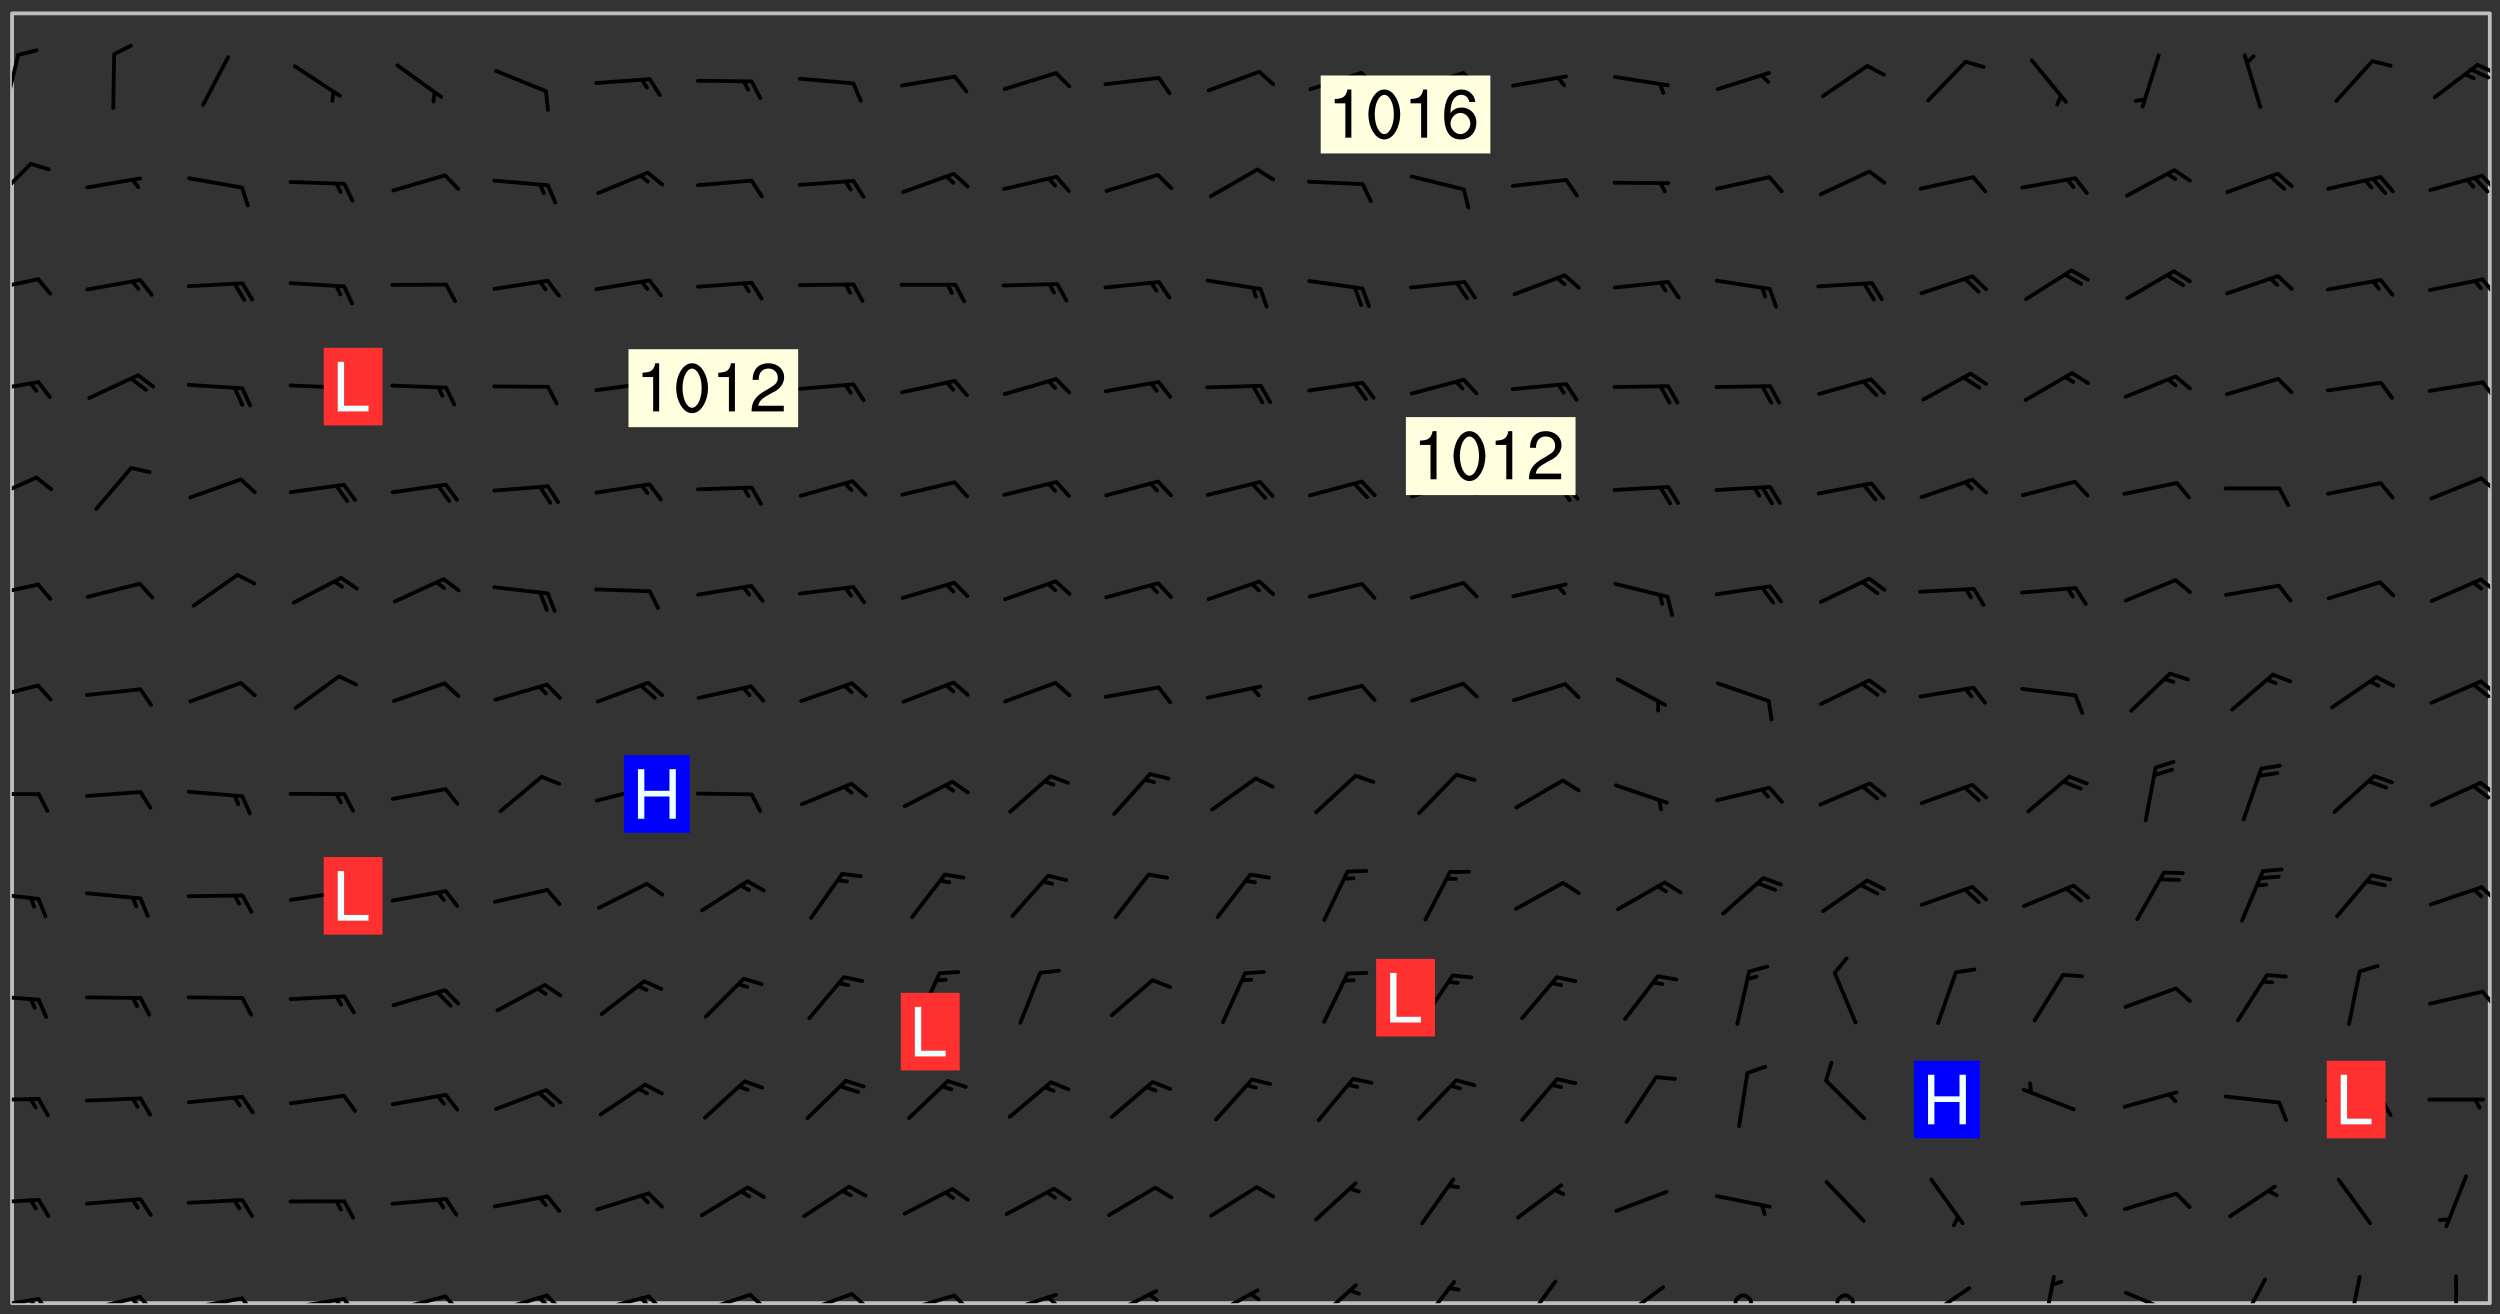 <svg xmlns="http://www.w3.org/2000/svg" role="img" xmlns:xlink="http://www.w3.org/1999/xlink" viewBox="142.45 309.95 326.84 171.84"><rect x="142.45" y="309.95" width="326.84" height="171.84" fill="#333333" stroke="none"/><defs><clipPath id="clip2"><path d="M 144 311.672 L 468 311.672 L 468 480.328 L 144 480.328 Z M 144 311.672"/></clipPath><clipPath id="clip3"><path d="M 144 479 L 148 479 L 148 480.328 L 144 480.328 Z M 144 479"/></clipPath><clipPath id="clip4"><path d="M 147 479 L 150 479 L 150 480.328 L 147 480.328 Z M 147 479"/></clipPath><clipPath id="clip5"><path d="M 146 479 L 148 479 L 148 480.328 L 146 480.328 Z M 146 479"/></clipPath><clipPath id="clip6"><path d="M 153 479 L 161 479 L 161 480.328 L 153 480.328 Z M 153 479"/></clipPath><clipPath id="clip7"><path d="M 160 479 L 163 479 L 163 480.328 L 160 480.328 Z M 160 479"/></clipPath><clipPath id="clip8"><path d="M 159 479 L 161 479 L 161 480.328 L 159 480.328 Z M 159 479"/></clipPath><clipPath id="clip9"><path d="M 166 479 L 175 479 L 175 480.328 L 166 480.328 Z M 166 479"/></clipPath><clipPath id="clip10"><path d="M 173 479 L 176 479 L 176 480.328 L 173 480.328 Z M 173 479"/></clipPath><clipPath id="clip11"><path d="M 180 479 L 188 479 L 188 480.328 L 180 480.328 Z M 180 479"/></clipPath><clipPath id="clip12"><path d="M 187 479 L 190 479 L 190 480.328 L 187 480.328 Z M 187 479"/></clipPath><clipPath id="clip13"><path d="M 186 479 L 188 479 L 188 480.328 L 186 480.328 Z M 186 479"/></clipPath><clipPath id="clip14"><path d="M 193 479 L 201 479 L 201 480.328 L 193 480.328 Z M 193 479"/></clipPath><clipPath id="clip15"><path d="M 200 479 L 203 479 L 203 480.328 L 200 480.328 Z M 200 479"/></clipPath><clipPath id="clip16"><path d="M 206 479 L 215 479 L 215 480.328 L 206 480.328 Z M 206 479"/></clipPath><clipPath id="clip17"><path d="M 213 479 L 216 479 L 216 480.328 L 213 480.328 Z M 213 479"/></clipPath><clipPath id="clip18"><path d="M 212 479 L 215 479 L 215 480.328 L 212 480.328 Z M 212 479"/></clipPath><clipPath id="clip19"><path d="M 220 479 L 228 479 L 228 480.328 L 220 480.328 Z M 220 479"/></clipPath><clipPath id="clip20"><path d="M 227 479 L 230 479 L 230 480.328 L 227 480.328 Z M 227 479"/></clipPath><clipPath id="clip21"><path d="M 226 479 L 228 479 L 228 480.328 L 226 480.328 Z M 226 479"/></clipPath><clipPath id="clip22"><path d="M 233 478 L 241 478 L 241 480.328 L 233 480.328 Z M 233 478"/></clipPath><clipPath id="clip23"><path d="M 240 478 L 243 478 L 243 480.328 L 240 480.328 Z M 240 478"/></clipPath><clipPath id="clip24"><path d="M 246 478 L 255 478 L 255 480.328 L 246 480.328 Z M 246 478"/></clipPath><clipPath id="clip25"><path d="M 253 478 L 256 478 L 256 480.328 L 253 480.328 Z M 253 478"/></clipPath><clipPath id="clip26"><path d="M 260 479 L 268 479 L 268 480.328 L 260 480.328 Z M 260 479"/></clipPath><clipPath id="clip27"><path d="M 266 479 L 270 479 L 270 480.328 L 266 480.328 Z M 266 479"/></clipPath><clipPath id="clip28"><path d="M 273 478 L 281 478 L 281 480.328 L 273 480.328 Z M 273 478"/></clipPath><clipPath id="clip29"><path d="M 279 479 L 281 479 L 281 480.328 L 279 480.328 Z M 279 479"/></clipPath><clipPath id="clip30"><path d="M 287 478 L 294 478 L 294 480.328 L 287 480.328 Z M 287 478"/></clipPath><clipPath id="clip31"><path d="M 292 478 L 294 478 L 294 480.328 L 292 480.328 Z M 292 478"/></clipPath><clipPath id="clip32"><path d="M 300 478 L 308 478 L 308 480.328 L 300 480.328 Z M 300 478"/></clipPath><clipPath id="clip33"><path d="M 305 478 L 308 478 L 308 480.328 L 305 480.328 Z M 305 478"/></clipPath><clipPath id="clip34"><path d="M 314 477 L 320 477 L 320 480.328 L 314 480.328 Z M 314 477"/></clipPath><clipPath id="clip35"><path d="M 328 477 L 333 477 L 333 480.328 L 328 480.328 Z M 328 477"/></clipPath><clipPath id="clip36"><path d="M 341 477 L 347 477 L 347 480.328 L 341 480.328 Z M 341 477"/></clipPath><clipPath id="clip37"><path d="M 353 478 L 361 478 L 361 480.328 L 353 480.328 Z M 353 478"/></clipPath><clipPath id="clip38"><path d="M 369 479 L 372 479 L 372 480.328 L 369 480.328 Z M 369 479"/></clipPath><clipPath id="clip39"><path d="M 382 479 L 385 479 L 385 480.328 L 382 480.328 Z M 382 479"/></clipPath><clipPath id="clip40"><path d="M 393 478 L 401 478 L 401 480.328 L 393 480.328 Z M 393 478"/></clipPath><clipPath id="clip41"><path d="M 409 476 L 412 476 L 412 480.328 L 409 480.328 Z M 409 476"/></clipPath><clipPath id="clip42"><path d="M 420 478 L 428 478 L 428 480.328 L 420 480.328 Z M 420 478"/></clipPath><clipPath id="clip43"><path d="M 435 476 L 439 476 L 439 480.328 L 435 480.328 Z M 435 476"/></clipPath><clipPath id="clip44"><path d="M 449 476 L 452 476 L 452 480.328 L 449 480.328 Z M 449 476"/></clipPath><clipPath id="clip45"><path d="M 463 476 L 464 476 L 464 480.328 L 463 480.328 Z M 463 476"/></clipPath><clipPath id="clip46"><path d="M 144 466 L 148 466 L 148 468 L 144 468 Z M 144 466"/></clipPath><clipPath id="clip47"><path d="M 144 453 L 148 453 L 148 455 L 144 455 Z M 144 453"/></clipPath><clipPath id="clip48"><path d="M 144 439 L 148 439 L 148 441 L 144 441 Z M 144 439"/></clipPath><clipPath id="clip49"><path d="M 466 439 L 468 439 L 468 442 L 466 442 Z M 466 439"/></clipPath><clipPath id="clip50"><path d="M 144 426 L 148 426 L 148 428 L 144 428 Z M 144 426"/></clipPath><clipPath id="clip51"><path d="M 466 425 L 468 425 L 468 428 L 466 428 Z M 466 425"/></clipPath><clipPath id="clip52"><path d="M 144 413 L 148 413 L 148 415 L 144 415 Z M 144 413"/></clipPath><clipPath id="clip53"><path d="M 466 412 L 468 412 L 468 415 L 466 415 Z M 466 412"/></clipPath><clipPath id="clip54"><path d="M 465 412 L 468 412 L 468 415 L 465 415 Z M 465 412"/></clipPath><clipPath id="clip55"><path d="M 144 399 L 148 399 L 148 402 L 144 402 Z M 144 399"/></clipPath><clipPath id="clip56"><path d="M 466 398 L 468 398 L 468 401 L 466 401 Z M 466 398"/></clipPath><clipPath id="clip57"><path d="M 465 399 L 468 399 L 468 402 L 465 402 Z M 465 399"/></clipPath><clipPath id="clip58"><path d="M 144 386 L 148 386 L 148 389 L 144 389 Z M 144 386"/></clipPath><clipPath id="clip59"><path d="M 466 385 L 468 385 L 468 388 L 466 388 Z M 466 385"/></clipPath><clipPath id="clip60"><path d="M 144 372 L 148 372 L 148 376 L 144 376 Z M 144 372"/></clipPath><clipPath id="clip61"><path d="M 466 372 L 468 372 L 468 375 L 466 375 Z M 466 372"/></clipPath><clipPath id="clip62"><path d="M 144 359 L 148 359 L 148 362 L 144 362 Z M 144 359"/></clipPath><clipPath id="clip63"><path d="M 466 359 L 468 359 L 468 363 L 466 363 Z M 466 359"/></clipPath><clipPath id="clip64"><path d="M 144 346 L 148 346 L 148 349 L 144 349 Z M 144 346"/></clipPath><clipPath id="clip65"><path d="M 466 346 L 468 346 L 468 349 L 466 349 Z M 466 346"/></clipPath><clipPath id="clip66"><path d="M 144 331 L 147 331 L 147 337 L 144 337 Z M 144 331"/></clipPath><clipPath id="clip67"><path d="M 466 332 L 468 332 L 468 335 L 466 335 Z M 466 332"/></clipPath><clipPath id="clip68"><path d="M 144 316 L 146 316 L 146 325 L 144 325 Z M 144 316"/></clipPath><clipPath id="clip69"><path d="M 466 318 L 468 318 L 468 320 L 466 320 Z M 466 318"/></clipPath><clipPath id="clip70"><path d="M 465 318 L 468 318 L 468 321 L 465 321 Z M 465 318"/></clipPath><g id="surface175" clip-path="url(#clip1)"><path fill="#fff" fill-opacity="0" fill-rule="evenodd" d="M 0 0 L 1000 0 L 1000 1000 L 0 1000 Z M 0 0"/><path fill="#d3d3d3" fill-opacity="0" fill-rule="evenodd" d="M162.152 355.867L161.918 356.16 161.977 356.395 162.094 356.566 162.27 356.801 162.562 357.148 162.676 357.207 162.793 357.035 162.852 356.801 163.027 356.625 163.492 356.449 164.191 356.449 164.426 356.742 164.715 357.559 164.773 357.734 164.949 357.965 165.301 358.199 166 358.898 166.172 359.074 166.406 359.422 166.641 359.832 166.93 360.414 167.34 360.879 167.57 361.113 167.805 361.289 167.922 361.52 168.098 361.812 168.27 362.977 168.27 363.211 168.328 363.5 168.387 363.617 168.504 363.734 168.852 364.145 168.969 364.316 169.145 364.492 169.32 364.727 169.438 364.898 169.609 365.25 169.668 365.484 169.902 365.891 170.137 365.832 169.961 366.008 169.902 366.938 169.32 366.938 169.086 366.824 168.738 366.938 168.621 367.055 168.562 367.348 168.504 367.523 168.387 367.695 167.922 367.988 167.863 368.223 167.805 368.336 167.805 368.98 167.863 369.152 167.863 369.562 167.922 369.621 167.922 370.027 167.98 370.434 168.098 370.609 168.156 370.668 168.387 371.309 168.328 371.602 168.328 372.301 168.27 372.883 168.27 373.117 168.211 373.348 168.156 373.699 168.156 375.621 168.211 375.738 168.637 375.738 168.27 375.855 168.246 376.207 169.137 377.375 170.879 377.914 172.219 378.273 172.219 378.812 172.309 379.621 172.844 380.336 174.363 380.605 175.254 380.52 175.344 381.684 175.879 381.863 177.039 381.684 179.094 380.699 180.254 380.336 182.133 380.16 183.828 379.98 183.648 380.699 182.133 380.785 180.883 380.875 180.078 381.145 179.004 381.953 179.273 382.672 179.809 383.57 179.629 384.195 179.363 385.004 179.629 386.082 180.254 386.98 181.059 387.16 182.309 386.98 182.043 387.703 182.141 388.207 182.195 388.5 182.195 388.672 182.254 388.965 182.254 389.371 182.43 389.488 182.781 389.605 183.188 389.605 183.48 389.43 183.594 389.312 183.652 389.195 183.77 388.965 183.828 388.789 184.18 388.324 184.41 388.148 184.586 388.09 184.762 388.148 184.82 388.324 184.938 389.312 184.992 389.781 185.051 389.953 185.168 390.188 185.344 390.246 186.16 390.305 186.449 390.305 186.566 390.539 186.625 390.945 186.684 391.297 186.684 392.402 186.801 392.695 186.918 393.043 187.207 393.742 187.383 394.094 187.965 394.848 188.316 395.023 188.488 395.082 188.957 395.316 189.598 395.781 189.945 396.016 190.238 396.191 190.531 396.246 190.762 396.309 191.578 396.656 191.871 396.832 191.984 397.004 192.336 397.355 192.453 397.531 192.977 398.172 192.977 398.461 193.035 398.812 193.035 399.16 193.094 399.512 193.152 399.801 193.27 399.859 193.441 399.918 193.617 399.918 194.199 400.152 194.375 400.27 194.551 400.559 194.727 400.793 194.84 401.027 195.133 401.258 195.25 401.375 195.25 401.785 195.309 401.84 195.598 402.074 195.832 402.191 195.891 402.309 196.008 402.48 196.066 402.598 196.297 402.832 196.355 403.008 196.59 403.066 196.707 403.125 196.59 403.238 196.531 403.355 196.531 403.473 196.414 403.766 196.297 404.055 196.297 404.637 196.473 404.754 196.59 404.812 196.648 404.93 196.766 405.047 196.879 405.105 197.055 405.453 197.113 405.805 197.172 406.211 197.172 406.387 197.113 406.562 196.996 407.262 196.996 407.434 197.113 407.609 197.406 407.902 197.812 407.902 197.988 408.02 198.105 408.191 198.223 408.484 198.223 408.719 197.695 408.719 197.465 408.484 197.23 408.484 197.055 408.543 196.996 409.242 197.055 409.59 197.172 409.766 197.348 410.176 197.465 410.406 197.754 410.875 197.93 410.93 198.453 410.93 198.688 410.988 199.445 411.629 199.504 411.922 199.504 412.156 199.562 412.215 199.793 412.562 199.793 412.914 199.676 413.086 199.676 413.379 199.969 413.668 200.262 413.844 200.434 413.902 200.727 414.078 201.02 414.195 201.602 414.602 201.891 414.836 202.184 415.012 202.402 415.172 202.418 415.184 202.648 415.359 203.289 415.883 203.465 416.117 203.582 416.293 203.758 416.469 203.871 416.641 203.871 417.281 203.988 417.457 204.457 417.574 205.039 417.691 205.273 417.75 205.504 417.863 205.797 417.98 205.91 418.039 206.496 418.391 206.785 418.562 206.961 418.625 207.137 418.68 207.312 418.738 208.012 419.09 208.301 419.266 208.535 419.32 208.824 419.496 209.059 419.613 209.699 420.02 209.992 420.137 210.164 420.195 210.398 420.254 210.809 420.312 211.039 420.371 211.273 420.488 211.332 420.66 210.922 420.836 211.391 420.895 211.449 421.188 211.562 421.422 211.738 421.477 211.973 421.535 212.148 421.594 212.555 421.711 213.195 421.945 213.312 422.117 213.371 422.352 213.371 422.527 213.312 422.645 213.254 423.051 213.488 423.285 213.605 423.344 213.953 423.461 214.594 423.691 214.77 423.809 215.059 423.926 215.234 424.102 215.469 424.566 216.051 425.672 216.227 425.848 216.574 426.023 216.75 426.141 217.102 426.258 218.148 426.781 218.383 426.84 218.848 426.953 219.141 427.012 219.605 427.188 220.363 427.77 220.598 428.004 220.945 428.469 221.121 428.645 221.41 428.879 222.227 429.578 222.52 429.754 222.809 430.043 223.102 430.219 223.395 430.508 224.09 431.148 224.266 431.324 224.559 431.559 224.848 431.793 225.316 432.082 225.957 432.664 226.305 432.898 226.539 433.191 226.887 433.539 227.238 434.004 228.172 434.996 228.52 435.402 228.637 435.578 228.871 435.637 228.984 435.754 229.629 435.93 229.859 436.043 230.094 436.102 230.387 436.277 230.617 436.395 231.551 437.094 231.957 437.5 232.191 437.676 232.598 437.852 232.832 437.969 233.648 438.316 233.996 438.551 234.23 438.668 234.523 438.957 234.754 439.074 235.512 439.426 235.863 439.598 236.094 439.656 236.387 439.773 236.621 439.832 237.492 440.008 238.309 440.008 238.777 440.238 238.949 440.297 239.824 440.996 240.289 441.113 240.582 441.172 240.758 441.23 240.988 441.289 241.457 441.348 241.805 441.406 242.156 441.465 242.562 441.523 242.855 441.523 243.027 441.582 243.027 441.812 243.203 441.988 243.496 441.988 243.844 442.047 244.195 442.105 244.895 442.223 245.535 442.223 246 441.988 246.293 441.812 246.465 441.695 246.875 441.523 247.164 441.348 248.098 440.883 248.566 440.59 249.09 440.297 249.555 440.125 250.02 439.949 251.07 439.484 251.359 439.367 251.77 439.25 252.059 439.133 252.586 438.957 254.102 438.258 254.684 437.91 254.973 437.852 255.266 437.793 255.613 437.676 256.488 437.445 256.84 437.328 256.953 437.328 257.188 437.27 258.062 437.035 258.297 436.977 259.109 436.977 259.461 436.918 260.277 436.801 260.449 436.742 260.801 436.688 261.094 436.629 261.324 436.57 262.141 436.395 262.316 436.336 262.664 436.336 262.898 436.277 263.363 436.16 264.121 435.988 264.355 435.93 264.703 435.93 265.113 435.812 265.402 435.754 266.688 435.695 266.977 435.695 267.387 435.637 267.617 435.578 267.793 435.578 268.668 435.461 269.074 435.461 269.484 435.344 269.832 435.344 270.184 435.23 271.055 435.172 272.805 435.172 273.852 435.461 274.262 435.578 274.551 435.695 274.902 435.812 275.191 435.93 276.242 436.102 276.531 436.16 276.824 436.16 277.117 436.219 277.289 436.277 277.699 436.336 277.871 436.395 277.988 436.453 278.105 436.453 278.223 436.512 278.574 436.57 278.688 436.57 279.098 436.637 281.02 437.031 282.945 437.426 284.465 437.875 286.16 438.594 288.305 439.398 289.91 438.68 291.34 437.875 292.5 436.797 293.75 436.348 296.785 435.629 298.66 435.27 300.805 433.922 303.039 432.668 305.539 431.41 307.234 430.961 309.02 430.781 310.18 430.512 310.805 431.051 312.145 430.781 312.859 429.793 313.844 428.449 314.289 428.27 315.094 427.91 316.969 427.371 318.754 426.922 320.004 426.652 321.164 426.562 322.863 426.473 324.824 426.203 326.074 426.113 326.613 426.113 327.238 426.023 328.129 426.023 330.273 425.844 332.684 425.664 335.273 425.574 336.969 425.754 338.578 425.844 340.008 426.203 341.168 426.922 343.043 427.91 344.203 429.438 344.469 430.152 345.098 430.242 345.453 431.141 345.988 431.68 346.523 433.207 347.598 433.566 348.133 433.566 347.328 434.102 347.418 435.809 348.133 438.504 349.023 439.309 349.918 440.297 350.633 441.555 352.418 442.094 353.938 441.914 354.293 443.258 355.902 442.453 356.883 441.914 357.152 442.184 357.469 441.969 357.688 441.824 358.488 442.273 358.938 441.914 359.293 441.914 359.828 441.645 360.367 440.926 360.902 440.656 361.527 439.668 362.688 440.117 363.527 440.488 364.922 441.105 366.617 440.926 368.223 440.926 370.008 441.016 370.188 439.309 370.723 437.965 371.527 438.234 372.02 439.082 372.422 439.488 372.332 440.027 372.332 440.387 373.047 440.836 373.758 440.566 375.188 440.566 375.547 441.555 375.992 442.812 376.707 444.156 377.957 444.785 379.652 445.414 380.367 445.234 380.547 444.695 381.527 444.605 381.977 444.965 382.062 446.223 381.797 446.852 381.262 447.031 381.262 447.57 381.977 448.555 382.242 449.094 383.227 450.082 384.027 451.16 383.762 451.52 383.672 452.418 383.047 454.75 382.691 456.816 382.602 458.609 382.422 459.328 382.332 459.867 382.332 461.305 381.352 463.188 380.992 464.895 380.457 465.793 379.652 466.961 379.387 467.5 381.441 468.754 381.527 469.113 381.172 469.652 381.082 469.473 381.082 470.281 381.172 471.719 380.727 472.434 379.652 472.527 379.387 473.242 379.922 474.141 380.727 474.859 381.887 475.668 383.227 475.938 383.672 476.297 383.316 476.746 381.527 476.656 380.277 476.207 379.562 475.488 378.938 475.398 378.762 478.988 378.574 480.297 467.934 480.297 467.934 311.703 412.664 311.703 412.664 360.785 413.426 360.91 416.715 361.453 418.738 364.289 418.738 367.043 421.09 367.375 423.438 367.707 427.488 367.707 426.109 371.867 424.086 372.574 422.062 373.277 421.52 373.621 418.926 375.238 418.738 375.355 416.715 373.277 415.984 370.535 413.312 368.457 411.938 364.957 411.871 364.875 409.914 362.203 412.664 360.785 412.664 311.703 294.422 311.703 294.422 403.117 294.539 403.148 294.672 403.16 294.746 403.234 294.852 403.281 294.941 403.34 295.027 403.398 295.117 403.457 295.414 403.754 295.473 403.844 295.504 403.961 295.531 404.078 295.547 404.215 295.516 404.332 295.457 404.422 295.398 404.508 295.355 404.613 295.309 404.715 295.281 404.836 295.281 404.98 295.457 405.25 295.605 405.398 295.68 405.484 295.754 405.559 295.797 405.664 295.859 405.754 295.918 405.84 295.961 405.945 296.02 406.035 296.066 406.137 296.109 406.242 296.168 406.328 296.285 406.508 296.359 406.582 296.422 406.668 296.48 406.758 296.523 406.863 296.582 406.953 296.641 407.039 296.703 407.129 296.762 407.219 296.805 407.32 296.922 407.5 296.996 407.574 297.055 407.66 297.129 407.734 297.219 407.793 297.324 407.84 297.473 407.84 297.605 407.824 297.738 407.84 297.84 407.793 297.914 407.719 297.961 407.617 297.945 407.484 297.945 407.336 297.898 407.23 297.871 407.113 297.824 407.012 297.797 406.891 297.754 406.789 297.691 406.699 297.648 406.598 297.605 406.492 297.574 406.375 297.559 406.242 297.547 406.105 297.633 406.047 297.691 405.961 297.812 405.93 297.855 406.035 297.871 406.168 297.871 406.285 297.93 406.387 297.988 406.477 298.078 406.535 298.227 406.684 298.285 406.773 298.328 406.879 298.316 406.98 298.402 407.039 298.508 407.086 298.594 407.145 298.684 407.203 298.758 407.277 298.641 407.305 298.535 407.352 298.449 407.41 298.375 407.484 298.316 407.574 298.254 407.66 298.227 407.781 298.18 407.883 298.137 407.988 298.105 408.105 298.094 408.238 298.078 408.371 298.078 408.52 298.105 408.637 298.152 408.742 298.195 408.844 298.254 408.934 298.328 409.008 298.418 409.066 298.492 409.141 298.582 409.199 298.641 409.289 298.684 409.395 298.73 409.496 298.848 409.527 298.98 409.543 299.129 409.543 299.246 409.512 299.352 409.555 299.395 409.66 299.441 409.762 299.469 409.883 299.5 410 299.527 410.117 299.559 410.238 299.586 410.355 299.691 410.398 299.793 410.445 299.926 410.43 300.074 410.578 300.137 410.664 300.211 410.738 300.281 410.812 300.371 410.875 300.477 410.918 300.578 410.961 300.695 410.992 300.832 411.008 300.949 410.977 301.023 410.902 301.051 410.785 301.039 410.652 301.008 410.531 300.98 410.414 301.023 410.309 301.141 410.309 301.23 410.371 301.348 410.398 301.496 410.398 301.629 410.414 301.777 410.414 301.91 410.43 302.043 410.414 302.191 410.414 302.324 410.398 302.457 410.387 302.594 410.398 302.711 410.371 302.844 410.355 303.035 410.297 302.977 410.473 302.961 410.605 302.934 410.727 302.918 410.859 302.859 410.945 302.727 410.961 302.621 411.008 302.516 411.051 302.398 411.082 302.281 411.109 302.016 411.141 301.867 411.141 301.734 411.156 301.66 411.23 301.719 411.316 301.867 411.465 301.984 411.645 302.059 411.715 302.148 411.777 302.238 411.836 302.324 411.895 302.414 411.953 302.516 411.996 302.621 412.059 302.727 412.102 302.812 412.16 302.918 412.207 303.02 412.25 303.199 412.367 303.258 412.457 303.215 412.559 303.168 412.664 303.184 412.797 303.406 413.02 303.465 413.109 303.508 413.211 303.539 413.332 303.582 413.434 303.598 413.566 303.629 413.684 303.641 413.82 303.672 413.938 303.82 414.086 303.922 414.129 304.027 414.172 304.145 414.203 304.277 414.219 304.414 414.234 304.531 414.234 304.648 414.203 304.738 414.145 304.781 414.039 304.828 413.938 304.871 413.832 304.902 413.715 304.914 413.582 304.914 413.434 304.902 413.301 304.887 413.168 304.855 413.051 304.812 412.945 304.766 412.84 304.723 412.738 304.68 412.633 304.664 412.5 304.68 412.367 304.707 412.25 304.738 412.133 304.766 412.012 304.812 411.91 304.902 411.852 304.988 411.789 305.062 411.715 305.152 411.656 305.375 411.434 305.434 411.348 305.508 411.273 305.625 411.094 305.684 411.008 305.684 410.859 305.609 410.785 305.508 410.738 305.402 410.695 305.301 410.652 305.242 410.562 305.195 410.457 305.168 410.34 305.258 410.281 305.375 410.25 305.477 410.207 305.656 410.09 305.805 409.941 305.816 409.809 305.805 409.703 305.715 409.645 305.582 409.66 305.434 409.66 305.301 409.676 305.168 409.66 305.047 409.629 304.961 409.57 304.887 409.496 304.828 409.406 304.766 409.32 304.648 409.141 304.59 409.055 304.621 408.934 304.707 408.875 304.828 408.844 304.887 408.758 304.887 408.637 304.855 408.52 304.797 408.43 304.738 408.344 304.691 408.238 304.664 408.121 304.648 407.988 304.707 407.898 304.781 407.824 304.871 407.766 304.988 407.586 305.062 407.512 305.121 407.426 305.27 407.277 305.391 407.246 305.523 407.23 305.656 407.246 305.73 407.32 305.773 407.426 305.789 407.559 305.758 407.676 305.641 407.707 305.508 407.719 305.359 407.867 305.316 407.973 305.27 408.074 305.242 408.195 305.211 408.312 305.211 408.461 305.242 408.578 305.285 408.684 305.344 408.773 305.418 408.844 305.492 408.918 305.609 408.949 305.73 408.977 305.848 408.949 305.98 408.934 306.098 408.934 306.188 408.992 306.262 409.066 306.309 409.172 306.367 409.258 306.469 409.305 306.602 409.32 306.707 409.363 306.793 409.422 306.781 409.527 306.707 409.602 306.527 409.719 306.469 409.809 306.379 409.867 306.309 409.941 306.234 410.016 306.172 410.105 306.145 410.223 306.129 410.355 306.145 410.488 306.129 410.621 306.129 410.77 306.145 410.902 306.172 411.02 306.203 411.141 306.277 411.215 306.367 411.273 306.453 411.332 306.543 411.391 306.66 411.422 306.66 411.508 306.559 411.555 306.469 411.613 306.203 411.645 306.086 411.672 305.938 411.672 305.832 411.715 305.73 411.762 305.672 411.852 305.609 412.086 305.598 412.219 305.566 412.34 305.551 412.473 305.551 412.766 305.539 412.898 305.551 413.035 305.566 413.168 305.699 413.184 305.832 413.195 305.953 413.227 306.039 413.285 306.113 413.359 306.16 413.465 306.203 413.566 306.219 413.699 306.219 414.145 306.203 414.277 306.203 414.723 306.234 414.988 306.262 415.105 306.277 415.238 306.309 415.355 306.395 415.566 306.426 415.832 306.426 415.98 306.395 416.098 306.367 416.215 306.336 416.336 306.309 416.453 306.277 416.57 306.246 416.691 306.234 416.824 306.219 416.957 306.309 417.016 306.426 416.984 306.527 417 306.574 417.105 306.543 417.371 306.543 417.812 306.5 417.918 306.453 418.023 306.41 418.125 306.367 418.23 306.309 418.316 306.277 418.438 306.234 418.555 306.203 418.672 306.188 418.805 306.203 418.938 306.262 419.027 306.367 419.074 306.453 419.133 306.512 419.219 306.5 419.355 306.469 419.473 306.426 419.574 306.426 420.02 306.41 420.152 306.41 420.301 306.379 420.418 306.336 420.523 306.309 420.641 306.262 420.746 306.219 420.848 306.188 420.969 306.16 421.086 306.129 421.219 306.098 421.336 306.07 421.453 306.027 421.559 305.996 421.676 305.965 421.797 305.953 421.93 305.938 422.062 305.938 422.359 305.965 422.477 305.965 422.625 306.012 423.023 306.039 423.141 306.098 423.23 306.219 423.262 306.367 423.262 306.5 423.246 306.559 423.336 306.559 423.453 306.5 423.543 306.41 423.602 306.309 423.645 306.203 423.691 306.113 423.75 306.027 423.809 305.891 423.824 305.773 423.793 305.641 423.777 305.539 423.824 305.477 423.91 305.465 424.047 305.449 424.18 305.418 424.297 305.391 424.414 305.375 424.547 305.344 424.668 305.344 424.965 305.359 425.098 305.391 425.215 305.391 425.363 305.402 425.496 305.402 425.645 305.375 425.762 305.328 425.863 305.301 425.984 305.27 426.102 305.211 426.191 305.137 426.266 305.035 426.309 304.93 426.355 304.812 426.383 304.691 426.414 304.59 426.367 304.648 426.281 304.754 426.234 304.781 426.117 304.812 426 304.84 425.879 304.871 425.762 304.871 425.613 304.887 425.48 304.855 425.363 304.812 425.258 304.707 425.273 304.633 425.348 304.531 425.391 304.441 425.453 304.367 425.527 304.324 425.629 304.309 425.762 304.277 425.879 304.25 426 304.219 426.117 304.191 426.234 304.16 426.355 304.133 426.473 304.102 426.59 304.059 426.695 303.969 426.754 303.879 426.754 303.762 426.723 303.73 426.637 303.746 426.5 303.715 426.383 303.715 426.234 303.703 426.102 303.703 425.953 303.641 425.719 303.613 425.598 303.57 425.496 303.523 425.391 303.465 425.305 303.406 425.215 303.363 425.109 303.301 425.023 303.152 424.875 303.082 424.801 302.977 424.754 302.871 424.711 302.77 424.668 302.473 424.371 302.383 424.297 302.297 424.238 302.191 424.195 302.102 424.133 302.016 424.074 301.91 424.031 301.82 423.973 301.734 423.91 301.66 423.84 301.555 423.793 301.469 423.734 301.363 423.691 301.273 423.629 301.172 423.586 301.066 423.543 300.98 423.484 300.875 423.438 300.77 423.395 300.668 423.348 300.578 423.289 300.477 423.246 300.371 423.203 300.281 423.141 300.164 423.113 300.031 423.098 299.898 423.113 299.75 423.113 299.617 423.129 299.5 423.098 299.41 423.039 299.336 422.965 299.246 422.906 299.145 422.859 298.996 422.859 298.875 422.832 298.773 422.789 298.699 422.715 298.582 422.535 298.492 422.477 298.391 422.434 298.301 422.371 298.195 422.328 298.105 422.27 298.02 422.211 297.914 422.164 297.855 422.078 297.797 421.988 297.754 421.883 297.707 421.781 297.633 421.707 297.547 421.648 297.473 421.574 297.383 421.516 297.16 421.293 297.117 421.188 297.086 420.922 297.191 420.879 297.336 420.879 297.441 420.922 297.516 420.996 297.605 421.055 297.691 421.113 297.797 421.16 297.887 421.219 298.035 421.367 298.105 421.441 298.254 421.59 298.316 421.676 298.391 421.75 298.477 421.809 298.551 421.883 298.641 421.945 298.73 422.004 298.816 422.062 299.086 422.238 299.188 422.285 299.293 422.328 299.395 422.371 299.441 422.297 299.5 422.211 299.574 422.137 299.645 422.062 299.75 422.105 299.824 422.18 299.883 422.27 299.926 422.371 299.973 422.477 300.016 422.582 300.137 422.609 300.254 422.582 300.328 422.492 300.371 422.387 300.43 422.297 300.504 422.223 300.609 422.18 300.727 422.152 300.859 422.164 300.949 422.223 301.098 422.371 301.156 422.461 301.199 422.566 301.246 422.668 301.289 422.773 301.332 422.875 301.438 422.922 301.543 422.965 301.676 422.98 301.762 422.922 301.82 422.832 301.895 422.758 302 422.715 302.117 422.742 302.223 422.789 302.324 422.832 302.43 422.875 302.531 422.922 302.711 423.039 302.711 423.156 302.695 423.289 302.711 423.422 302.727 423.559 302.785 423.645 302.887 423.691 303.008 423.719 303.125 423.75 303.273 423.75 303.391 423.719 303.449 423.629 303.629 423.512 303.688 423.422 303.762 423.348 303.82 423.262 303.938 423.082 304.117 422.965 304.234 422.996 304.324 423.055 304.367 423.129 304.352 423.262 304.352 423.379 304.441 423.438 304.59 423.438 304.723 423.422 304.855 423.41 305.121 423.379 305.227 423.336 305.344 423.305 305.465 423.277 305.539 423.203 305.609 423.129 305.672 423.039 305.656 422.934 305.609 422.832 305.508 422.789 305.402 422.773 305.285 422.801 305.02 422.832 304.871 422.832 304.797 422.758 304.707 422.699 304.59 422.668 304.473 422.641 304.34 422.625 304.191 422.625 304.059 422.641 303.762 422.641 303.656 422.594 303.508 422.445 303.465 422.344 303.406 422.254 303.629 422.031 303.715 421.973 303.82 421.93 303.938 421.898 304.07 421.883 304.203 421.898 304.34 421.914 304.441 421.957 304.574 421.945 304.664 421.883 304.766 421.84 304.828 421.75 304.781 421.648 304.691 421.59 304.574 421.559 304.473 421.516 304.414 421.426 304.352 421.336 304.352 421.219 304.367 421.086 304.473 421.039 304.547 420.969 304.547 420.848 304.457 420.789 304.426 420.672 304.516 420.613 304.59 420.539 304.633 420.434 304.691 420.344 304.738 420.242 304.754 420.109 304.754 419.961 304.707 419.855 304.664 419.754 304.574 419.695 304.441 419.68 304.34 419.637 304.203 419.621 304.086 419.59 303.641 419.59 303.508 419.574 303.375 419.562 303.242 419.547 303.125 419.516 302.977 419.516 302.844 419.5 302.711 419.488 302.445 419.457 302.324 419.414 302.238 419.355 302.164 419.281 302.164 419.133 302.176 419 302.281 418.953 302.383 418.91 302.516 418.895 302.668 418.895 302.801 418.879 303.094 418.879 303.215 418.91 303.316 418.953 303.406 419.012 303.641 419.074 303.762 419.027 303.852 418.969 303.953 418.926 304.086 418.91 304.191 418.953 304.293 419 304.426 419.012 304.547 418.984 304.691 418.984 304.812 418.953 304.93 418.926 305.035 418.879 305.109 418.805 305.195 418.746 305.344 418.598 305.402 418.512 305.449 418.406 305.477 418.289 305.492 418.184 305.391 418.141 305.301 418.082 305.184 418.051 305.078 418.008 304.988 417.945 304.914 417.859 304.84 417.785 304.738 417.742 304.633 417.695 304.531 417.652 304.473 417.562 304.426 417.461 304.34 417.25 304.277 417.164 304.219 417.074 304.145 417 304.059 416.941 303.789 416.941 303.672 416.973 303.582 417.031 303.48 417.074 303.348 417.09 303.242 417.074 303.215 416.957 303.152 416.867 303.035 416.836 302.934 416.793 302.785 416.645 302.754 416.527 302.738 416.422 302.812 416.348 302.992 416.23 303.109 416.203 303.227 416.172 303.363 416.188 303.465 416.23 303.57 416.273 303.672 416.32 303.777 416.363 303.895 416.395 304.027 416.41 304.145 416.438 304.277 416.453 304.383 416.438 304.473 416.379 304.398 416.305 304.293 416.262 304.219 416.188 304.145 416.098 303.996 415.949 303.91 415.891 303.82 415.832 303.746 415.758 303.656 415.699 303.555 415.652 303.434 415.625 303.332 415.578 303.227 415.535 303.109 415.504 303.008 415.461 302.887 415.43 302.738 415.43 302.621 415.461 302.516 415.504 302.43 415.566 302.25 415.684 302.164 415.742 302.074 415.801 301.969 415.848 301.883 415.906 301.777 415.949 301.676 415.992 301.57 416.039 301.496 416.113 301.438 416.203 301.379 416.289 301.332 416.395 301.273 416.48 301.199 416.555 301.066 416.543 300.949 416.512 300.832 416.512 300.758 416.586 300.668 416.645 300.594 416.719 300.504 416.777 300.418 416.836 300.312 416.883 300.211 416.926 300.074 416.941 299.973 416.898 299.824 416.75 299.719 416.703 299.633 416.703 299.527 416.75 299.426 416.793 299.305 416.824 299.188 416.793 299.113 416.719 299.113 416.602 299.145 416.48 299.219 416.41 299.277 416.32 299.352 416.246 299.469 416.215 299.574 416.172 299.867 416.172 300 416.156 300.137 416.141 300.238 416.098 300.328 416.039 300.43 415.992 300.52 415.934 300.652 415.922 300.742 415.98 300.875 415.992 300.965 415.934 301.051 415.875 301.156 415.832 301.246 415.773 301.332 415.711 301.422 415.652 301.57 415.504 301.629 415.418 301.688 415.328 301.793 415.285 301.926 415.27 302.043 415.297 302.164 415.328 302.223 415.27 302.281 415.18 302.312 414.914 302.34 414.797 302.445 414.809 302.578 414.824 302.68 414.781 302.77 414.723 302.828 414.633 302.902 414.559 302.961 414.469 303.008 414.367 303.02 414.234 303.008 414.102 302.961 413.996 302.812 413.848 302.754 413.758 302.695 413.672 302.652 413.566 302.652 413.121 302.668 412.988 302.668 412.84 302.68 412.707 302.621 412.648 302.531 412.707 302.43 412.664 302.25 412.547 302.164 412.488 302.102 412.398 302.043 412.309 301.969 412.234 301.883 412.176 301.762 412.207 301.66 412.219 301.555 412.266 301.469 412.324 301.363 412.367 301.215 412.516 301.125 412.574 301.039 412.633 300.949 412.695 300.844 412.738 300.711 412.754 300.711 412.633 300.816 412.59 300.934 412.559 301.008 412.488 301.051 412.383 301.051 412.234 301.023 412.117 300.875 411.969 300.742 411.953 300.594 411.953 300.477 411.984 300.371 412.027 300.27 412.07 300.18 412.133 300.062 412.16 299.988 412.086 300 411.953 299.957 411.852 299.914 411.746 299.824 411.688 299.707 411.715 299.586 411.746 299.469 411.777 299.367 411.82 299.246 411.852 299.145 411.895 299.039 411.938 298.949 411.996 298.848 412.012 298.848 411.895 298.863 411.762 298.805 411.672 298.73 411.715 298.582 411.863 298.523 411.953 298.449 412.027 298.402 412.133 298.359 412.234 298.285 412.309 298.227 412.398 298.152 412.473 298.094 412.559 298.02 412.633 297.93 412.695 297.855 412.766 297.781 412.84 297.68 412.855 297.547 412.871 297.441 412.828 297.441 412.707 297.59 412.559 297.633 412.457 297.691 412.367 297.738 412.266 297.781 412.16 297.84 412.07 297.871 411.953 297.914 411.852 297.945 411.73 297.973 411.613 298.02 411.508 298.062 411.406 298.105 411.301 298.18 411.23 298.27 411.168 298.359 411.109 298.461 411.066 298.758 411.066 299.023 411.035 299.129 410.992 299.055 410.918 298.938 410.887 298.832 410.844 298.742 410.785 298.641 410.738 298.551 410.68 298.449 410.637 298.344 410.594 298.254 410.531 298.168 410.473 298.062 410.43 297.961 410.387 297.84 410.355 297.723 410.324 297.621 410.281 297.5 410.25 297.398 410.207 297.309 410.148 297.266 410.043 297.25 409.91 297.352 409.867 297.484 409.852 297.621 409.867 297.754 409.852 297.855 409.809 297.914 409.719 297.93 409.613 297.84 409.555 297.766 409.48 297.664 409.438 297.574 409.379 297.426 409.23 297.383 409.125 297.367 408.992 297.367 408.699 297.309 408.609 297.219 408.551 297.145 408.477 297.102 408.371 297.07 408.254 297.012 408.164 296.938 408.09 296.82 408.062 296.746 407.988 296.656 407.93 296.566 407.867 296.48 407.809 296.406 407.734 296.348 407.648 296.301 407.543 296.215 407.484 296.066 407.336 295.871 407.277 295.738 407.293 295.637 407.336 295.562 407.41 295.516 407.512 295.473 407.617 295.414 407.707 295.355 407.793 295.059 408.09 294.969 408.148 294.883 408.148 294.82 408.062 294.777 407.957 294.809 407.84 294.867 407.75 294.895 407.633 294.883 407.5 294.793 407.438 294.688 407.484 294.57 407.512 294.453 407.543 294.184 407.719 294.082 407.766 293.965 407.793 293.859 407.84 293.77 407.898 293.668 407.941 293.609 407.855 293.562 407.75 293.578 407.617 293.625 407.512 293.695 407.438 293.77 407.367 293.828 407.277 293.828 407.129 293.785 407.023 293.547 407.023 293.445 407.07 293.414 407.188 293.387 407.305 293.355 407.426 293.281 407.469 293.148 407.484 293.074 407.438 293.031 407.336 292.988 407.23 292.941 407.129 292.898 407.023 292.777 407.055 292.676 407.098 292.543 407.113 292.426 407.145 292.32 407.188 292.23 407.246 292.129 407.293 292.008 407.32 291.875 407.336 291.773 407.293 291.715 407.203 291.668 407.098 291.625 406.996 291.582 406.891 291.582 406.773 291.641 406.684 291.727 406.625 291.906 406.508 292.008 406.461 292.113 406.418 292.219 406.359 292.32 406.316 292.41 406.254 292.512 406.211 292.617 406.152 292.719 406.105 292.809 406.047 292.914 406.004 293.016 405.961 293.105 405.898 293.207 405.855 293.344 405.84 293.461 405.871 293.562 405.914 293.684 405.945 293.785 405.988 293.891 406.035 293.992 406.078 294.098 406.121 294.199 406.168 294.305 406.211 294.406 406.254 294.512 406.301 294.598 406.359 294.703 406.402 294.82 406.434 294.926 406.477 295.027 406.523 295.117 406.582 295.223 406.625 295.324 406.668 295.43 406.715 295.547 406.742 295.648 406.789 295.77 406.816 295.918 406.816 296.004 406.758 296.02 406.656 296.078 406.566 296.051 406.449 295.977 406.375 295.859 406.195 295.785 406.121 295.695 406.047 295.516 405.93 295.43 405.871 295.324 405.828 295.223 405.781 294.953 405.605 294.895 405.516 294.82 405.441 294.762 405.352 294.719 405.25 294.688 405.133 294.672 404.996 294.672 404.434 294.66 404.301 294.645 404.168 294.613 404.051 294.598 403.918 294.586 403.785 294.555 403.664 294.332 403.441 294.273 403.355 294.258 403.25 294.289 403.133 294.422 403.117 294.422 311.703 172.992 311.703 172.992 313.156 172.934 313.391 172.582 314.441 172.41 314.965 172.293 315.312 172.117 315.723 172 315.895 171.766 316.188 171.535 316.246 171.184 316.246 171.066 316.305 170.836 316.711 170.836 317.004 170.953 317.18 171.184 317.41 171.301 317.645 171.941 318.402 172.234 318.867 172.41 319.102 172.641 319.453 172.875 319.801 173.516 320.617 173.691 321.082 173.863 321.492 173.98 322.188 174.156 322.656 174.273 324.055 174.332 324.52 174.332 325.395 174.449 326.441 174.449 331.223 174.391 331.688 174.039 332.969 173.863 333.492 173.75 333.902 173.398 334.832 172.934 336 172.699 336.582 172.582 336.758 172.41 337.105 172.234 337.512 171.883 338.328 171.824 338.621 171.711 338.914 171.594 339.203 171.535 339.379 171.418 340.254 171.359 340.66 171.301 340.777 171.242 340.953 171.184 341.125 170.953 341.652 170.836 341.824 170.836 342.059 170.719 342.293 170.66 342.465 170.484 343.051 170.484 343.34 170.426 343.516 170.426 343.809 170.367 343.922 170.309 344.449 170.309 344.621 170.254 344.855 170.254 347.477 170.078 348.293 169.961 348.469 169.785 348.703 169.668 348.875 169.555 349.109 168.969 350.043 168.738 350.332 168.445 350.797 168.27 351.031 167.98 351.383 167.629 352.082 167.516 352.312 167.34 352.723 167.164 352.953 166.758 353.48 165.941 354.18 165.648 354.352 165.359 354.586 165.184 354.703 165.008 354.879 164.484 355.285 163.957 355.461 163.785 355.637 163.551 355.691 162.91 355.867 162.152 355.867M174.363 386.891L173.289 387.34 173.648 388.234 174.898 387.52 175.344 386.98 174.363 386.891"/><path fill="#d3d3d3" fill-opacity="0" fill-rule="evenodd" d="M201.508 416.598L200.613 416.598 201.062 417.227 202.043 417.586 202.848 417.496 203.293 416.508 203.117 416.598 202.402 416.242 201.508 416.598M356.129 475.668L356.07 475.145 356.07 474.852 356.184 474.559 356.242 474.328 356.711 473.859 356.824 473.859 356.941 473.746 357.059 473.688 357.234 473.688 357.469 473.629 357.816 473.629 358.051 473.688 358.168 473.746 358.398 473.918 358.457 474.094 358.574 474.676 358.574 474.969 358.457 475.145 358.285 475.434 358.109 475.609 357.582 476.133 357.352 476.367 357.234 476.426 357.059 476.426 356.941 476.367 356.535 476.074 356.359 475.957 356.242 475.898 356.184 475.785 356.129 475.668M362.77 464.711L362.711 464.539 362.711 463.43 362.77 463.258 362.945 463.199 363.117 463.141 363.293 463.141 363.527 463.082 363.645 463.141 363.703 463.84 363.645 464.012 363.527 464.188 363.41 464.246 363.176 464.77 363.062 464.828 362.828 464.828 362.77 464.711M372.383 450.32L372.266 450.145 372.266 449.445 372.559 448.57 372.676 448.398 372.852 448.047 372.965 447.816 373.082 447.523 373.434 446.766 373.551 446.535 373.723 446.301 373.898 446.301 374.016 446.242 374.656 446.242 374.773 446.301 375.008 446.535 375.18 446.648 375.531 446.941 375.648 447.059 375.762 447.234 375.762 447.348 375.879 447.406 375.996 447.523 375.996 448.223 375.938 448.398 375.938 448.629 375.879 448.805 375.531 449.855 375.414 450.086 375.297 450.32 375.18 450.379 374.949 450.613 374.309 450.902 373.434 450.902 373.023 450.785 372.383 450.32"/><path fill="none" stroke="#bebebe" stroke-linecap="round" stroke-linejoin="round" stroke-miterlimit="10" stroke-width=".5" d="M 431.957 354.305 L 108.027 354.305 L 108.027 185.68 L 431.957 185.68 L 431.957 354.305" transform="matrix(1 0 0 -1 36 666)"/><g clip-path="url(#clip2)"><path fill="#fff" fill-opacity="0" fill-rule="evenodd" d="M 144 311.672 L 144 480.328 L 468 480.328 L 468 311.672 L 144 311.672"/></g><g clip-path="url(#clip3)"><path fill="none" stroke="#000" stroke-linecap="round" stroke-linejoin="round" stroke-miterlimit="10" stroke-width=".5" d="M 111.473 186.211 L 104.527 185.133" transform="matrix(1 0 0 -1 36 666)"/></g><g clip-path="url(#clip4)"><path fill="none" stroke="#000" stroke-linecap="round" stroke-linejoin="round" stroke-miterlimit="10" stroke-width=".5" d="M 111.473 186.211 L 112.941 184.246" transform="matrix(1 0 0 -1 36 666)"/></g><g clip-path="url(#clip5)"><path fill="none" stroke="#000" stroke-linecap="round" stroke-linejoin="round" stroke-miterlimit="10" stroke-width=".5" d="M 110.461 186.055 L 111.195 185.07" transform="matrix(1 0 0 -1 36 666)"/></g><g clip-path="url(#clip6)"><path fill="none" stroke="#000" stroke-linecap="round" stroke-linejoin="round" stroke-miterlimit="10" stroke-width=".5" d="M 124.73 186.5 L 117.902 184.84" transform="matrix(1 0 0 -1 36 666)"/></g><g clip-path="url(#clip7)"><path fill="none" stroke="#000" stroke-linecap="round" stroke-linejoin="round" stroke-miterlimit="10" stroke-width=".5" d="M 124.73 186.5 L 126.359 184.668" transform="matrix(1 0 0 -1 36 666)"/></g><g clip-path="url(#clip8)"><path fill="none" stroke="#000" stroke-linecap="round" stroke-linejoin="round" stroke-miterlimit="10" stroke-width=".5" d="M 123.734 186.262 L 124.551 185.344" transform="matrix(1 0 0 -1 36 666)"/></g><g clip-path="url(#clip9)"><path fill="none" stroke="#000" stroke-linecap="round" stroke-linejoin="round" stroke-miterlimit="10" stroke-width=".5" d="M 138.086 186.309 L 131.176 185.031" transform="matrix(1 0 0 -1 36 666)"/></g><g clip-path="url(#clip10)"><path fill="none" stroke="#000" stroke-linecap="round" stroke-linejoin="round" stroke-miterlimit="10" stroke-width=".5" d="M 138.086 186.309 L 139.613 184.391" transform="matrix(1 0 0 -1 36 666)"/></g><g clip-path="url(#clip11)"><path fill="none" stroke="#000" stroke-linecap="round" stroke-linejoin="round" stroke-miterlimit="10" stroke-width=".5" d="M 151.414 186.227 L 144.477 185.113" transform="matrix(1 0 0 -1 36 666)"/></g><g clip-path="url(#clip12)"><path fill="none" stroke="#000" stroke-linecap="round" stroke-linejoin="round" stroke-miterlimit="10" stroke-width=".5" d="M 151.414 186.227 L 152.895 184.273" transform="matrix(1 0 0 -1 36 666)"/></g><g clip-path="url(#clip13)"><path fill="none" stroke="#000" stroke-linecap="round" stroke-linejoin="round" stroke-miterlimit="10" stroke-width=".5" d="M 150.406 186.066 L 151.145 185.09" transform="matrix(1 0 0 -1 36 666)"/></g><g clip-path="url(#clip14)"><path fill="none" stroke="#000" stroke-linecap="round" stroke-linejoin="round" stroke-miterlimit="10" stroke-width=".5" d="M 164.66 186.562 L 157.863 184.781" transform="matrix(1 0 0 -1 36 666)"/></g><g clip-path="url(#clip15)"><path fill="none" stroke="#000" stroke-linecap="round" stroke-linejoin="round" stroke-miterlimit="10" stroke-width=".5" d="M 164.66 186.562 L 166.324 184.758" transform="matrix(1 0 0 -1 36 666)"/></g><g clip-path="url(#clip16)"><path fill="none" stroke="#000" stroke-linecap="round" stroke-linejoin="round" stroke-miterlimit="10" stroke-width=".5" d="M 177.941 186.68 L 171.211 184.664" transform="matrix(1 0 0 -1 36 666)"/></g><g clip-path="url(#clip17)"><path fill="none" stroke="#000" stroke-linecap="round" stroke-linejoin="round" stroke-miterlimit="10" stroke-width=".5" d="M 177.941 186.68 L 179.668 184.934" transform="matrix(1 0 0 -1 36 666)"/></g><g clip-path="url(#clip18)"><path fill="none" stroke="#000" stroke-linecap="round" stroke-linejoin="round" stroke-miterlimit="10" stroke-width=".5" d="M 176.961 186.387 L 177.824 185.516" transform="matrix(1 0 0 -1 36 666)"/></g><g clip-path="url(#clip19)"><path fill="none" stroke="#000" stroke-linecap="round" stroke-linejoin="round" stroke-miterlimit="10" stroke-width=".5" d="M 191.289 186.566 L 184.492 184.777" transform="matrix(1 0 0 -1 36 666)"/></g><g clip-path="url(#clip20)"><path fill="none" stroke="#000" stroke-linecap="round" stroke-linejoin="round" stroke-miterlimit="10" stroke-width=".5" d="M 191.289 186.566 L 192.953 184.762" transform="matrix(1 0 0 -1 36 666)"/></g><g clip-path="url(#clip21)"><path fill="none" stroke="#000" stroke-linecap="round" stroke-linejoin="round" stroke-miterlimit="10" stroke-width=".5" d="M 190.301 186.305 L 191.133 185.402" transform="matrix(1 0 0 -1 36 666)"/></g><g clip-path="url(#clip22)"><path fill="none" stroke="#000" stroke-linecap="round" stroke-linejoin="round" stroke-miterlimit="10" stroke-width=".5" d="M 204.535 186.789 L 197.875 184.555" transform="matrix(1 0 0 -1 36 666)"/></g><g clip-path="url(#clip23)"><path fill="none" stroke="#000" stroke-linecap="round" stroke-linejoin="round" stroke-miterlimit="10" stroke-width=".5" d="M 204.535 186.789 L 206.316 185.102" transform="matrix(1 0 0 -1 36 666)"/></g><g clip-path="url(#clip24)"><path fill="none" stroke="#000" stroke-linecap="round" stroke-linejoin="round" stroke-miterlimit="10" stroke-width=".5" d="M 217.82 186.883 L 211.223 184.461" transform="matrix(1 0 0 -1 36 666)"/></g><g clip-path="url(#clip25)"><path fill="none" stroke="#000" stroke-linecap="round" stroke-linejoin="round" stroke-miterlimit="10" stroke-width=".5" d="M 217.82 186.883 L 219.648 185.246" transform="matrix(1 0 0 -1 36 666)"/></g><g clip-path="url(#clip26)"><path fill="none" stroke="#000" stroke-linecap="round" stroke-linejoin="round" stroke-miterlimit="10" stroke-width=".5" d="M 231.199 186.68 L 224.469 184.66" transform="matrix(1 0 0 -1 36 666)"/></g><g clip-path="url(#clip27)"><path fill="none" stroke="#000" stroke-linecap="round" stroke-linejoin="round" stroke-miterlimit="10" stroke-width=".5" d="M 231.199 186.68 L 232.926 184.938" transform="matrix(1 0 0 -1 36 666)"/></g><g clip-path="url(#clip28)"><path fill="none" stroke="#000" stroke-linecap="round" stroke-linejoin="round" stroke-miterlimit="10" stroke-width=".5" d="M 244.488 186.766 L 237.812 184.574" transform="matrix(1 0 0 -1 36 666)"/></g><g clip-path="url(#clip29)"><path fill="none" stroke="#000" stroke-linecap="round" stroke-linejoin="round" stroke-miterlimit="10" stroke-width=".5" d="M 243.516 186.449 L 244.402 185.598" transform="matrix(1 0 0 -1 36 666)"/></g><g clip-path="url(#clip30)"><path fill="none" stroke="#000" stroke-linecap="round" stroke-linejoin="round" stroke-miterlimit="10" stroke-width=".5" d="M 257.602 187.254 L 251.328 184.086" transform="matrix(1 0 0 -1 36 666)"/></g><g clip-path="url(#clip31)"><path fill="none" stroke="#000" stroke-linecap="round" stroke-linejoin="round" stroke-miterlimit="10" stroke-width=".5" d="M 256.688 186.793 L 257.691 186.086" transform="matrix(1 0 0 -1 36 666)"/></g><g clip-path="url(#clip32)"><path fill="none" stroke="#000" stroke-linecap="round" stroke-linejoin="round" stroke-miterlimit="10" stroke-width=".5" d="M 270.867 187.352 L 264.695 183.988" transform="matrix(1 0 0 -1 36 666)"/></g><g clip-path="url(#clip33)"><path fill="none" stroke="#000" stroke-linecap="round" stroke-linejoin="round" stroke-miterlimit="10" stroke-width=".5" d="M 269.969 186.863 L 270.992 186.188" transform="matrix(1 0 0 -1 36 666)"/></g><g clip-path="url(#clip34)"><path fill="none" stroke="#000" stroke-linecap="round" stroke-linejoin="round" stroke-miterlimit="10" stroke-width=".5" d="M 283.707 188.023 L 278.484 183.32" transform="matrix(1 0 0 -1 36 666)"/></g><path fill="none" stroke="#000" stroke-linecap="round" stroke-linejoin="round" stroke-miterlimit="10" stroke-width=".5" d="M 282.949 187.336 L 284.102 186.918" transform="matrix(1 0 0 -1 36 666)"/><g clip-path="url(#clip35)"><path fill="none" stroke="#000" stroke-linecap="round" stroke-linejoin="round" stroke-miterlimit="10" stroke-width=".5" d="M 296.555 188.457 L 292.27 182.887" transform="matrix(1 0 0 -1 36 666)"/></g><path fill="none" stroke="#000" stroke-linecap="round" stroke-linejoin="round" stroke-miterlimit="10" stroke-width=".5" d="M 295.93 187.645 L 297.141 187.441" transform="matrix(1 0 0 -1 36 666)"/><g clip-path="url(#clip36)"><path fill="none" stroke="#000" stroke-linecap="round" stroke-linejoin="round" stroke-miterlimit="10" stroke-width=".5" d="M 309.797 188.508 L 305.656 182.832" transform="matrix(1 0 0 -1 36 666)"/></g><g clip-path="url(#clip37)"><path fill="none" stroke="#000" stroke-linecap="round" stroke-linejoin="round" stroke-miterlimit="10" stroke-width=".5" d="M 323.871 187.75 L 318.211 183.59" transform="matrix(1 0 0 -1 36 666)"/></g><g clip-path="url(#clip38)"><path fill="none" stroke="#000" stroke-linecap="round" stroke-linejoin="round" stroke-miterlimit="10" stroke-width=".5" d="M 335.379 185.672 L 335.359 185.871 L 335.301 186.062 L 335.207 186.238 L 334.746 186.617 L 334.555 186.676 L 334.355 186.695 L 334.156 186.676 L 333.965 186.617 L 333.508 186.238 L 333.41 186.062 L 333.352 185.871 L 333.332 185.672 L 333.352 185.473 L 333.41 185.281 L 333.508 185.102 L 333.965 184.727 L 334.156 184.668 L 334.355 184.648 L 334.555 184.668 L 334.746 184.727 L 335.207 185.102 L 335.301 185.281 L 335.359 185.473 L 335.379 185.672" transform="matrix(1 0 0 -1 36 666)"/></g><g clip-path="url(#clip39)"><path fill="none" stroke="#000" stroke-linecap="round" stroke-linejoin="round" stroke-miterlimit="10" stroke-width=".5" d="M 348.695 185.672 L 348.676 185.871 L 348.617 186.062 L 348.52 186.238 L 348.062 186.617 L 347.871 186.676 L 347.672 186.695 L 347.473 186.676 L 347.281 186.617 L 346.82 186.238 L 346.727 186.062 L 346.668 185.871 L 346.648 185.672 L 346.668 185.473 L 346.727 185.281 L 346.82 185.102 L 347.281 184.727 L 347.473 184.668 L 347.672 184.648 L 347.871 184.668 L 348.062 184.727 L 348.52 185.102 L 348.617 185.281 L 348.676 185.473 L 348.695 185.672" transform="matrix(1 0 0 -1 36 666)"/></g><g clip-path="url(#clip40)"><path fill="none" stroke="#000" stroke-linecap="round" stroke-linejoin="round" stroke-miterlimit="10" stroke-width=".5" d="M 358.078 183.695 L 363.895 187.645" transform="matrix(1 0 0 -1 36 666)"/></g><g clip-path="url(#clip41)"><path fill="none" stroke="#000" stroke-linecap="round" stroke-linejoin="round" stroke-miterlimit="10" stroke-width=".5" d="M 374.965 189.121 L 373.641 182.223" transform="matrix(1 0 0 -1 36 666)"/></g><path fill="none" stroke="#000" stroke-linecap="round" stroke-linejoin="round" stroke-miterlimit="10" stroke-width=".5" d="M 374.77 188.117 L 375.945 188.48" transform="matrix(1 0 0 -1 36 666)"/><g clip-path="url(#clip42)"><path fill="none" stroke="#000" stroke-linecap="round" stroke-linejoin="round" stroke-miterlimit="10" stroke-width=".5" d="M 384.383 187.043 L 390.852 184.301" transform="matrix(1 0 0 -1 36 666)"/></g><g clip-path="url(#clip43)"><path fill="none" stroke="#000" stroke-linecap="round" stroke-linejoin="round" stroke-miterlimit="10" stroke-width=".5" d="M 399.285 182.566 L 402.578 188.773" transform="matrix(1 0 0 -1 36 666)"/></g><g clip-path="url(#clip44)"><path fill="none" stroke="#000" stroke-linecap="round" stroke-linejoin="round" stroke-miterlimit="10" stroke-width=".5" d="M 413.543 182.23 L 414.949 189.113" transform="matrix(1 0 0 -1 36 666)"/></g><g clip-path="url(#clip45)"><path fill="none" stroke="#000" stroke-linecap="round" stroke-linejoin="round" stroke-miterlimit="10" stroke-width=".5" d="M 427.582 182.156 L 427.543 189.184" transform="matrix(1 0 0 -1 36 666)"/></g><g clip-path="url(#clip46)"><path fill="none" stroke="#000" stroke-linecap="round" stroke-linejoin="round" stroke-miterlimit="10" stroke-width=".5" d="M 111.508 199.176 L 104.492 198.797" transform="matrix(1 0 0 -1 36 666)"/></g><path fill="none" stroke="#000" stroke-linecap="round" stroke-linejoin="round" stroke-miterlimit="10" stroke-width=".5" d="M111.508 199.176L112.777 197.074M110.488 199.121L111.121 198.07M124.816 199.285L117.812 198.688M124.816 199.285L126.148 197.227M123.797 199.199L124.465 198.168M138.141 199.168L131.121 198.805M138.141 199.168L139.402 197.062M137.117 199.113L137.75 198.062M151.457 199L144.434 198.973M151.457 199L152.621 196.84M150.438 198.996L151.016 197.914M164.762 199.297L157.762 198.676M164.762 199.297L166.098 197.242M163.742 199.207L164.41 198.18M178.027 199.648L171.125 198.324M178.027 199.648L179.566 197.738M177.023 199.453L177.793 198.5M191.246 200.031L184.535 197.941M191.246 200.031L192.988 198.305M190.27 199.727L191.141 198.863M204.211 200.809L198.199 197.164M204.211 200.809L206.316 199.551M203.336 200.277L204.391 199.648M217.457 200.914L211.586 197.059M217.457 200.914L219.609 199.738M216.602 200.355L217.68 199.766M230.957 200.598L224.715 197.375M230.957 200.598L232.977 199.199M230.051 200.129L231.059 199.43M244.246 200.648L238.055 197.324M244.246 200.648L246.285 199.285M243.348 200.164L244.367 199.48M257.488 200.777L251.441 197.195M257.488 200.777L259.586 199.5M270.758 200.852L264.801 197.121M270.758 200.852L272.887 199.625M283.688 201.359L278.504 196.613M282.934 200.668L284.09 200.258M296.441 201.852L292.379 196.121M295.852 201.02L297.066 200.863M310.543 201.086L304.91 196.887M309.723 200.473L310.832 199.949M324.328 200.23L317.754 197.742M337.801 198.297L330.91 199.676M336.801 198.496L337.152 197.324M350.102 196.449L345.242 201.523M363.035 196.133L358.938 201.84M362.438 196.961L361.895 195.863M377.805 199.266L370.801 198.707M377.805 199.266L379.125 197.199M390.984 199.992L384.25 197.98M390.984 199.992L392.707 198.246M403.859 200.93L398.004 197.043M403.008 200.363L404.086 199.781M416.305 196.137L412.188 201.836M426.27 195.719L428.852 202.254M426.648 196.668L425.426 196.531" transform="matrix(1 0 0 -1 36 666)"/><g clip-path="url(#clip47)"><path fill="none" stroke="#000" stroke-linecap="round" stroke-linejoin="round" stroke-miterlimit="10" stroke-width=".5" d="M 111.512 212.371 L 104.488 212.23" transform="matrix(1 0 0 -1 36 666)"/></g><path fill="none" stroke="#000" stroke-linecap="round" stroke-linejoin="round" stroke-miterlimit="10" stroke-width=".5" d="M111.512 212.371L112.707 210.23M110.492 212.352L111.09 211.281M124.824 212.449L117.805 212.156M124.824 212.449L126.066 210.332M123.805 212.406L124.426 211.348M138.125 212.656L131.133 211.945M138.125 212.656L139.492 210.617M137.109 212.555L137.789 211.535M151.422 212.797L144.469 211.805M151.422 212.797L152.871 210.816M164.719 212.914L157.801 211.688M164.719 212.914L166.234 210.984M163.715 212.738L164.469 211.77M177.863 213.539L171.289 211.062M177.863 213.539L179.703 211.918M176.906 213.18L178.75 211.559M190.809 214.254L184.969 210.348M190.809 214.254L192.973 213.094M189.961 213.688L191.043 213.105M203.797 214.676L198.613 209.93M203.797 214.676L206.109 213.855M203.043 213.984L204.199 213.574M217.039 214.75L212.004 209.852M217.039 214.75L219.375 214M216.305 214.039L218.641 213.289M230.379 214.727L225.293 209.879M230.379 214.727L232.707 213.953M229.641 214.02L230.805 213.633M243.84 214.562L238.461 210.039M243.84 214.562L246.117 213.645M243.059 213.906L244.195 213.445M257.133 214.59L251.797 210.016M257.133 214.59L259.418 213.691M256.355 213.922L257.5 213.477M270.129 214.918L265.434 209.688M270.129 214.918L272.508 214.328M269.445 214.156L270.637 213.859M283.352 214.996L278.84 209.605M283.352 214.996L285.754 214.488M282.695 214.211L283.895 213.957M296.848 214.832L291.973 209.773M296.848 214.832L299.207 214.156M296.141 214.094L297.32 213.758M310.008 214.973L305.441 209.633M310.008 214.973L312.406 214.438M309.344 214.195L310.543 213.93M322.984 215.227L319.098 209.375M322.984 215.227L325.426 214.988M334.898 215.773L333.812 208.828M334.898 215.773L337.219 216.574M345.18 214.777L350.164 209.824M345.18 214.777L345.891 217.129M358.266 214.523L363.707 210.082M358.266 214.523L358.742 216.93M371.031 213.586L377.57 211.016M371.984 213.211L371.844 214.43M391 213.242L384.23 211.359M390.016 212.969L390.863 212.078M404.422 211.902L397.441 212.699M404.422 211.902L405.32 209.617M417.758 212.414L410.734 212.188M417.758 212.414L418.98 210.285M431.074 212.301L424.047 212.301M430.055 212.301L430.629 211.219" transform="matrix(1 0 0 -1 36 666)"/><g clip-path="url(#clip48)"><path fill="none" stroke="#000" stroke-linecap="round" stroke-linejoin="round" stroke-miterlimit="10" stroke-width=".5" d="M 111.504 225.352 L 104.496 225.883" transform="matrix(1 0 0 -1 36 666)"/></g><path fill="none" stroke="#000" stroke-linecap="round" stroke-linejoin="round" stroke-miterlimit="10" stroke-width=".5" d="M111.504 225.352L112.488 223.105M110.484 225.43L110.977 224.305M124.828 225.578L117.801 225.656M124.828 225.578L125.957 223.398M123.805 225.59L124.371 224.5M138.145 225.578L131.117 225.652M138.145 225.578L139.273 223.398M151.453 225.797L144.438 225.434M151.453 225.797L152.715 223.695M150.434 225.746L151.062 224.695M164.633 226.602L157.887 224.633M164.633 226.602L166.348 224.844M163.652 226.312L165.363 224.559M177.672 227.277L171.48 223.957M177.672 227.277L179.711 225.91M176.77 226.793L177.789 226.109M190.672 227.766L185.109 223.469M190.672 227.766L192.906 226.754M189.863 227.141L190.98 226.633M203.691 228.102L198.723 223.133M203.691 228.102L206.035 227.383M202.969 227.379L204.141 227.02M216.785 228.301L212.254 222.93M216.785 228.301L219.184 227.785M216.125 227.52L217.328 227.262M229.285 228.816L226.387 222.414M229.285 228.816L231.734 228.973M228.863 227.887L230.086 227.965M242.453 228.879L239.848 222.352M242.453 228.879L244.891 229.148M257.133 227.906L251.801 223.328M257.133 227.906L259.418 227.012M269.227 228.82L266.336 222.414M269.227 228.82L271.676 228.977M268.805 227.887L270.031 227.969M282.637 228.773L279.555 222.461M282.637 228.773L285.09 228.859M282.188 227.855L283.414 227.898M296.379 228.527L292.445 222.703M296.379 228.527L298.816 228.27M295.805 227.68L297.027 227.551M310 228.293L305.449 222.938M310 228.293L312.398 227.77M309.34 227.516L310.539 227.25M323.18 228.406L318.902 222.828M323.18 228.406L325.598 228M322.559 227.594L323.766 227.391M335.129 229.043L333.582 222.188M335.129 229.043L337.496 229.691M334.902 228.047L336.086 228.371M346.312 228.855L349.031 222.375M346.312 228.855L347.863 230.758M362.148 228.934L359.824 222.301M362.148 228.934L364.574 229.301M376.164 228.594L372.438 222.637M376.164 228.594L378.613 228.422M390.914 226.828L384.316 224.406M390.914 226.828L392.742 225.191M402.824 228.578L399.039 222.656M402.824 228.578L405.27 228.379M402.273 227.715L403.496 227.617M414.945 229.059L413.547 222.172M414.945 229.059L417.301 229.758M430.988 226.398L424.137 224.832" transform="matrix(1 0 0 -1 36 666)"/><g clip-path="url(#clip49)"><path fill="none" stroke="#000" stroke-linecap="round" stroke-linejoin="round" stroke-miterlimit="10" stroke-width=".5" d="M 430.988 226.398 L 432.594 224.547" transform="matrix(1 0 0 -1 36 666)"/></g><g clip-path="url(#clip50)"><path fill="none" stroke="#000" stroke-linecap="round" stroke-linejoin="round" stroke-miterlimit="10" stroke-width=".5" d="M 111.492 238.535 L 104.508 239.328" transform="matrix(1 0 0 -1 36 666)"/></g><path fill="none" stroke="#000" stroke-linecap="round" stroke-linejoin="round" stroke-miterlimit="10" stroke-width=".5" d="M111.492 238.535L112.391 236.254M110.477 238.652L110.926 237.512M124.812 238.598L117.816 239.266M124.812 238.598L125.754 236.332M123.797 238.695L124.266 237.562M138.145 238.984L131.117 238.879M138.145 238.984L139.328 236.836M137.121 238.969L137.715 237.895M151.418 239.465L144.473 238.398M151.418 239.465L152.887 237.5M150.406 239.312L151.875 237.344M164.719 239.543L157.801 238.32M164.719 239.543L166.23 237.609M163.715 239.363L164.469 238.398M178.004 239.707L171.148 238.156M178.004 239.707L179.605 237.848M191.027 240.512L184.754 237.352M191.027 240.512L193.031 239.094M204.16 240.832L198.25 237.031M204.16 240.832L206.301 239.633M203.301 240.277L204.371 239.68M216.547 241.801L212.496 236.062M216.547 241.801L218.98 241.492M215.957 240.965L217.176 240.812M229.977 241.719L225.695 236.145M229.977 241.719L232.395 241.312M229.352 240.906L230.562 240.703M243.484 241.559L238.816 236.305M243.484 241.559L245.867 240.98M242.805 240.793L243.996 240.508M256.613 241.711L252.316 236.152M256.613 241.711L259.031 241.301M269.926 241.715L265.633 236.148M269.926 241.715L272.348 241.301M269.301 240.902L270.512 240.699M282.617 242.098L279.574 235.766M282.617 242.098L285.07 242.195M282.176 241.176L283.402 241.227M296.027 242.051L292.797 235.812M296.027 242.051L298.48 242.078M295.555 241.145L296.781 241.156M310.805 240.629L304.648 237.234M310.805 240.629L312.859 239.285M324.09 240.68L317.992 237.184M324.09 240.68L326.164 239.375M323.203 240.172L324.242 239.52M336.988 241.258L331.723 236.605M336.988 241.258L339.285 240.398M336.223 240.582L338.52 239.723M350.555 240.938L344.789 236.926M350.555 240.938L352.738 239.816M349.715 240.355L351.898 239.234M364.297 240.105L357.676 237.758M364.297 240.105L366.105 238.445M363.336 239.762L365.145 238.105M377.551 240.27L371.051 237.594M377.551 240.27L379.441 238.703M376.605 239.879L378.496 238.316M389.367 241.977L385.867 235.887M389.367 241.977L391.82 241.898M388.859 241.09L391.309 241.012M402.301 242.168L399.562 235.695M402.301 242.168L404.746 242.383M401.902 241.227L404.348 241.441M401.504 240.285L402.727 240.391M416.52 241.609L411.973 236.254M416.52 241.609L418.918 241.086M415.859 240.832L418.254 240.309M430.891 240.059L424.234 237.805" transform="matrix(1 0 0 -1 36 666)"/><g clip-path="url(#clip51)"><path fill="none" stroke="#000" stroke-linecap="round" stroke-linejoin="round" stroke-miterlimit="10" stroke-width=".5" d="M 430.891 240.059 L 432.676 238.375" transform="matrix(1 0 0 -1 36 666)"/></g><path fill="none" stroke="#000" stroke-linecap="round" stroke-linejoin="round" stroke-miterlimit="10" stroke-width=".5" d="M 429.922 239.73 L 430.812 238.891" transform="matrix(1 0 0 -1 36 666)"/><g clip-path="url(#clip52)"><path fill="none" stroke="#000" stroke-linecap="round" stroke-linejoin="round" stroke-miterlimit="10" stroke-width=".5" d="M 111.512 252.219 L 104.488 252.273" transform="matrix(1 0 0 -1 36 666)"/></g><path fill="none" stroke="#000" stroke-linecap="round" stroke-linejoin="round" stroke-miterlimit="10" stroke-width=".5" d="M111.512 252.219L112.648 250.043M124.82 252.504L117.812 251.988M124.82 252.504L126.125 250.43M138.133 251.961L131.129 252.531M138.133 251.961L139.105 249.707M137.113 252.043L137.598 250.918M151.457 252.234L144.434 252.262M151.457 252.234L152.602 250.062M150.438 252.238L151.008 251.152M164.715 252.887L157.805 251.605M164.715 252.887L166.242 250.965M177.273 254.5L171.879 249.996M177.273 254.5L179.547 253.574M191.297 253.109L184.484 251.383M191.297 253.109L192.945 251.293M204.719 252.195L197.691 252.301M204.719 252.195L205.84 250.012M217.77 253.586L211.273 250.906M217.77 253.586L219.66 252.023M216.824 253.195L217.77 252.414M230.961 253.852L224.711 250.641M230.961 253.852L232.977 252.449M230.051 253.383L231.059 252.684M243.789 254.57L238.516 249.926M243.789 254.57L246.082 253.703M243.02 253.895L244.168 253.461M256.816 254.859L252.113 249.637M256.816 254.859L259.199 254.266M256.133 254.098L257.324 253.801M270.641 254.285L264.922 250.207M270.641 254.285L272.836 253.191M283.676 254.633L278.516 249.859M283.676 254.633L285.992 253.824M296.859 254.766L291.965 249.727M296.859 254.766L299.215 254.086M310.766 254.008L304.688 250.484M310.766 254.008L312.848 252.715M324.367 251.113L317.715 253.379M323.398 251.445L323.598 250.234M337.773 253.066L330.938 251.43M337.773 253.066L339.398 251.227M336.777 252.828L337.59 251.906M350.906 253.621L344.438 250.871M350.906 253.621L352.812 252.078M349.965 253.223L351.871 251.676M364.293 253.441L357.68 251.055M364.293 253.441L366.109 251.793M363.328 253.094L365.148 251.445M376.98 254.52L371.621 249.973M376.98 254.52L379.262 253.613M376.199 253.859L378.48 252.953M388.266 255.699L386.969 248.793M388.266 255.699L390.605 256.434M388.078 254.695L390.418 255.426M402.082 255.566L399.781 248.926M402.082 255.566L404.504 255.945M401.746 254.602L404.172 254.98M416.855 254.602L411.637 249.895M416.855 254.602L419.16 253.762M416.098 253.914L418.402 253.078M430.762 253.699L424.363 250.793" transform="matrix(1 0 0 -1 36 666)"/><g clip-path="url(#clip53)"><path fill="none" stroke="#000" stroke-linecap="round" stroke-linejoin="round" stroke-miterlimit="10" stroke-width=".5" d="M 430.762 253.699 L 432.707 252.203" transform="matrix(1 0 0 -1 36 666)"/></g><g clip-path="url(#clip54)"><path fill="none" stroke="#000" stroke-linecap="round" stroke-linejoin="round" stroke-miterlimit="10" stroke-width=".5" d="M 429.828 253.277 L 431.773 251.781" transform="matrix(1 0 0 -1 36 666)"/></g><g clip-path="url(#clip55)"><path fill="none" stroke="#000" stroke-linecap="round" stroke-linejoin="round" stroke-miterlimit="10" stroke-width=".5" d="M 111.406 266.43 L 104.594 264.691" transform="matrix(1 0 0 -1 36 666)"/></g><path fill="none" stroke="#000" stroke-linecap="round" stroke-linejoin="round" stroke-miterlimit="10" stroke-width=".5" d="M111.406 266.43L113.055 264.617M124.809 265.938L117.82 265.184M124.809 265.938L126.188 263.91M137.93 266.77L131.332 264.352M137.93 266.77L139.758 265.133M150.785 267.633L145.105 263.492M150.785 267.633L152.992 266.559M164.578 266.715L157.941 264.406M164.578 266.715L166.379 265.047M177.945 266.555L171.207 264.566M177.945 266.555L179.664 264.805M176.965 266.266L177.824 265.391M191.184 266.789L184.598 264.332M191.184 266.789L193.02 265.164M190.223 266.434L192.062 264.809M204.637 266.32L197.773 264.801M204.637 266.32L206.23 264.453M203.637 266.102L204.434 265.168M217.836 266.727L211.207 264.395M217.836 266.727L219.641 265.066M216.871 266.387L217.773 265.559M231.117 266.82L224.555 264.305M231.117 266.82L232.969 265.211M230.16 266.453L231.086 265.648M244.449 266.777L237.855 264.348M244.449 266.777L246.277 265.141M257.926 266.176L251.008 264.949M257.926 266.176L259.438 264.242M271.219 266.293L264.344 264.832M270.219 266.078L271.008 265.141M284.512 266.387L277.68 264.738M284.512 266.387L286.141 264.551M297.746 266.672L291.078 264.449M297.746 266.672L299.523 264.98M311.078 266.617L304.375 264.504M311.078 266.617L312.828 264.898M324.137 263.898L317.945 267.227M323.234 264.383L323.23 263.156M337.676 264.414L331.035 266.711M337.676 264.414L338.059 261.988M350.824 267.109L344.516 264.012M350.824 267.109L352.812 265.672M349.906 266.66L351.895 265.223M364.453 266.145L357.52 264.98M364.453 266.145L365.945 264.199M363.441 265.973L364.191 265M377.789 265.141L370.812 265.984M377.789 265.141L378.672 262.852M390.156 267.992L385.078 263.133M390.156 267.992L392.484 267.223M389.414 267.285L390.582 266.898M403.594 267.855L398.27 263.27M403.594 267.855L405.879 266.965M402.82 267.188L403.961 266.742M417.148 267.543L411.344 263.582M417.148 267.543L419.32 266.402M416.305 266.965L417.391 266.395M430.789 266.953L424.336 264.168" transform="matrix(1 0 0 -1 36 666)"/><g clip-path="url(#clip56)"><path fill="none" stroke="#000" stroke-linecap="round" stroke-linejoin="round" stroke-miterlimit="10" stroke-width=".5" d="M 430.789 266.953 L 432.703 265.422" transform="matrix(1 0 0 -1 36 666)"/></g><g clip-path="url(#clip57)"><path fill="none" stroke="#000" stroke-linecap="round" stroke-linejoin="round" stroke-miterlimit="10" stroke-width=".5" d="M 429.848 266.547 L 431.766 265.016" transform="matrix(1 0 0 -1 36 666)"/></g><g clip-path="url(#clip58)"><path fill="none" stroke="#000" stroke-linecap="round" stroke-linejoin="round" stroke-miterlimit="10" stroke-width=".5" d="M 111.434 279.629 L 104.566 278.125" transform="matrix(1 0 0 -1 36 666)"/></g><path fill="none" stroke="#000" stroke-linecap="round" stroke-linejoin="round" stroke-miterlimit="10" stroke-width=".5" d="M111.434 279.629L113.02 277.758M124.723 279.738L117.91 278.016M124.723 279.738L126.371 277.922M137.508 280.891L131.754 276.859M137.508 280.891L139.695 279.777M151.059 280.504L144.832 277.25M151.059 280.504L153.082 279.117M150.152 280.031L151.164 279.336M164.453 280.344L158.066 277.41M164.453 280.344L166.402 278.859M163.523 279.918L164.5 279.176M178.066 278.473L171.086 279.281M178.066 278.473L178.961 276.188M177.051 278.59L177.945 276.305M191.402 278.754L184.379 278.996M191.402 278.754L192.477 276.551M204.672 279.445L197.738 278.309M204.672 279.445L206.16 277.496M203.664 279.281L204.406 278.305M218.008 279.312L211.035 278.441M218.008 279.312L219.418 277.309M216.992 279.188L217.699 278.184M231.203 279.871L224.465 277.879M231.203 279.871L232.922 278.121M230.227 279.582L231.086 278.707M244.461 280.055L237.84 277.699M244.461 280.055L246.273 278.398M243.496 279.711L244.402 278.883M257.859 279.793L251.074 277.961M257.859 279.793L259.535 278M256.871 279.523L257.711 278.629M271.102 280.031L264.461 277.723M271.102 280.031L272.898 278.359M270.133 279.695L271.035 278.859M284.508 279.715L277.684 278.039M284.508 279.715L286.145 277.883M297.789 279.844L291.035 277.91M297.789 279.844L299.492 278.078M311.156 279.641L304.297 278.109M310.156 279.418L310.957 278.488M324.453 278.035L317.629 279.715M324.453 278.035L325.055 275.656M323.461 278.281L323.762 277.09M337.832 279.391L330.879 278.363M337.832 279.391L339.289 277.414M336.82 279.242L338.277 277.266M350.84 280.398L344.504 277.355M350.84 280.398L352.816 278.941M349.918 279.953L351.895 278.5M364.496 279.07L357.477 278.684M364.496 279.07L365.766 276.973M363.473 279.016L364.109 277.965M377.805 279.168L370.801 278.586M377.805 279.168L379.129 277.102M376.785 279.082L377.449 278.051M390.867 280.215L384.367 277.539M390.867 280.215L392.754 278.648M404.395 279.477L397.469 278.277M404.395 279.477L405.898 277.539M417.598 279.926L410.895 277.824M417.598 279.926L419.348 278.203M430.781 280.285L424.344 277.469" transform="matrix(1 0 0 -1 36 666)"/><g clip-path="url(#clip59)"><path fill="none" stroke="#000" stroke-linecap="round" stroke-linejoin="round" stroke-miterlimit="10" stroke-width=".5" d="M 430.781 280.285 L 432.703 278.762" transform="matrix(1 0 0 -1 36 666)"/></g><path fill="none" stroke="#000" stroke-linecap="round" stroke-linejoin="round" stroke-miterlimit="10" stroke-width=".5" d="M 429.844 279.875 L 430.805 279.113" transform="matrix(1 0 0 -1 36 666)"/><g clip-path="url(#clip60)"><path fill="none" stroke="#000" stroke-linecap="round" stroke-linejoin="round" stroke-miterlimit="10" stroke-width=".5" d="M 111.215 293.609 L 104.785 290.773" transform="matrix(1 0 0 -1 36 666)"/></g><path fill="none" stroke="#000" stroke-linecap="round" stroke-linejoin="round" stroke-miterlimit="10" stroke-width=".5" d="M111.215 293.609L113.145 292.09M123.594 294.867L119.035 289.52M123.594 294.867L125.992 294.336M137.941 293.371L131.32 291.012M137.941 293.371L139.754 291.719M151.426 292.672L144.465 291.711M151.426 292.672L152.863 290.684M150.414 292.531L151.852 290.543M164.738 292.691L157.781 291.691M164.738 292.691L166.188 290.711M163.727 292.547L165.176 290.566M178.078 292.473L171.074 291.91M178.078 292.473L179.398 290.406M177.059 292.391L178.379 290.324M191.363 292.734L184.418 291.648M191.363 292.734L192.836 290.77M190.352 292.574L191.086 291.594M204.719 292.305L197.695 292.078M204.719 292.305L205.938 290.176M203.695 292.273L204.305 291.207M217.902 293.148L211.141 291.234M217.902 293.148L219.602 291.379M216.918 292.871L217.766 291.984M231.254 293.004L224.418 291.379M231.254 293.004L232.875 291.164M244.562 293.031L237.738 291.352M244.562 293.031L246.199 291.203M243.57 292.785L244.387 291.871M257.859 293.098L251.07 291.285M257.859 293.098L259.531 291.305M256.871 292.836L257.707 291.938M271.191 293.031L264.367 291.355M271.191 293.031L272.828 291.199M270.199 292.785L271.836 290.957M284.488 293.098L277.703 291.285M284.488 293.098L286.164 291.305M283.504 292.836L285.176 291.039M297.766 293.23L291.055 291.152M297.766 293.23L299.508 291.5M296.789 292.93L297.66 292.062M311.188 292.785L304.262 291.598M311.188 292.785L312.691 290.844M310.18 292.613L311.684 290.672M324.551 292.387L317.531 291.996M324.551 292.387L325.82 290.289M323.527 292.332L324.801 290.23M337.863 292.398L330.848 291.988M337.863 292.398L339.141 290.301M336.844 292.336L338.121 290.242M335.824 292.277L336.461 291.23M351.125 292.844L344.219 291.539M351.125 292.844L352.656 290.93M350.117 292.652L351.652 290.738M364.309 293.332L357.664 291.051M364.309 293.332L366.102 291.656M363.344 293L364.238 292.164M377.703 293.074L370.902 291.309M377.703 293.074L379.363 291.27M391.055 292.906L384.176 291.477M391.055 292.906L392.625 291.02M404.445 292.191L397.418 292.191M404.445 292.191L405.598 290.023M417.691 292.887L410.801 291.496M417.691 292.887L419.25 290.988M430.82 293.504L424.301 290.883" transform="matrix(1 0 0 -1 36 666)"/><g clip-path="url(#clip61)"><path fill="none" stroke="#000" stroke-linecap="round" stroke-linejoin="round" stroke-miterlimit="10" stroke-width=".5" d="M 430.82 293.504 L 432.699 291.922" transform="matrix(1 0 0 -1 36 666)"/></g><g clip-path="url(#clip62)"><path fill="none" stroke="#000" stroke-linecap="round" stroke-linejoin="round" stroke-miterlimit="10" stroke-width=".5" d="M 111.465 306.09 L 104.535 304.922" transform="matrix(1 0 0 -1 36 666)"/></g><path fill="none" stroke="#000" stroke-linecap="round" stroke-linejoin="round" stroke-miterlimit="10" stroke-width=".5" d="M111.465 306.09L112.961 304.148M110.457 305.922L111.203 304.949M124.5 306.992L118.129 304.023M124.5 306.992L126.461 305.516M123.574 306.559L125.531 305.082M138.137 305.285L131.125 305.727M138.137 305.285L139.152 303.051M137.117 305.352L138.129 303.117M151.457 305.359L144.434 305.656M151.457 305.359L152.516 303.145M150.434 305.402L151.492 303.188M164.77 305.371L157.75 305.641M164.77 305.371L165.84 303.164M163.75 305.41L164.285 304.309M178.09 305.48L171.062 305.535M178.09 305.48L179.223 303.305M191.375 305.973L184.406 305.043M191.375 305.973L192.801 303.977M204.68 306.039L197.73 304.977M204.68 306.039L206.145 304.07M203.668 305.883L204.402 304.898M218.023 305.797L211.02 305.215M218.023 305.797L219.352 303.734M217.004 305.715L217.668 304.684M231.27 306.25L224.402 304.766M231.27 306.25L232.855 304.375M230.27 306.035L231.062 305.098M244.523 306.496L237.777 304.52M244.523 306.496L246.238 304.738M243.543 306.207L244.398 305.328M257.926 306.109L251.004 304.902M257.926 306.109L259.434 304.172M256.922 305.934L257.672 304.965M271.293 305.609L264.27 305.402M271.293 305.609L272.508 303.48M270.27 305.582L271.484 303.449M284.574 306.016L277.621 305M284.574 306.016L286.027 304.039M283.562 305.867L285.016 303.891M297.805 306.414L291.016 304.598M297.805 306.414L299.477 304.621M296.816 306.152L297.652 305.254M311.223 305.836L304.227 305.18M311.223 305.836L312.574 303.785M310.207 305.738L310.883 304.715M324.555 305.566L317.527 305.449M324.555 305.566L325.742 303.418M323.531 305.547L324.719 303.402M337.871 305.562L330.844 305.453M337.871 305.562L339.055 303.414M336.848 305.547L338.031 303.398M351.055 306.453L344.289 304.559M351.055 306.453L352.75 304.68M350.07 306.18L351.762 304.402M364.066 307.199L357.906 303.816M364.066 307.199L366.117 305.852M363.168 306.707L365.223 305.363M377.34 307.27L371.262 303.746M377.34 307.27L379.426 305.973M376.457 306.754L377.5 306.105M390.871 306.836L384.363 304.18M390.871 306.836L392.754 305.266M389.922 306.449L390.867 305.664M404.297 306.516L397.566 304.5M404.297 306.516L406.023 304.77M417.723 306.012L410.77 305M417.723 306.012L419.176 304.035M431.031 306.07L424.094 304.945" transform="matrix(1 0 0 -1 36 666)"/><g clip-path="url(#clip63)"><path fill="none" stroke="#000" stroke-linecap="round" stroke-linejoin="round" stroke-miterlimit="10" stroke-width=".5" d="M 431.031 306.07 L 432.512 304.113" transform="matrix(1 0 0 -1 36 666)"/></g><g clip-path="url(#clip64)"><path fill="none" stroke="#000" stroke-linecap="round" stroke-linejoin="round" stroke-miterlimit="10" stroke-width=".5" d="M 111.438 319.547 L 104.562 318.098" transform="matrix(1 0 0 -1 36 666)"/></g><path fill="none" stroke="#000" stroke-linecap="round" stroke-linejoin="round" stroke-miterlimit="10" stroke-width=".5" d="M111.438 319.547L113.012 317.664M124.773 319.438L117.855 318.203M124.773 319.438L126.289 317.508M123.766 319.258L124.523 318.293M138.141 319.008L131.121 318.637M138.141 319.008L139.402 316.902M137.117 318.953L138.383 316.852M151.453 318.609L144.438 319.031M151.453 318.609L152.473 316.379M150.434 318.672L150.941 317.555M164.773 318.844L157.746 318.801M164.773 318.844L165.938 316.684M178.047 319.352L171.102 318.289M178.047 319.352L179.516 317.387M177.039 319.199L177.77 318.215M191.355 319.398L184.426 318.246M191.355 319.398L192.848 317.449M190.348 319.23L191.094 318.258M204.711 319.086L197.703 318.559M204.711 319.086L206.02 317.012M203.691 319.008L204.344 317.973M218.035 318.867L211.008 318.777M218.035 318.867L219.211 316.715M217.012 318.852L217.602 317.777M231.348 318.82L224.32 318.82M231.348 318.82L232.5 316.656M230.328 318.82L230.902 317.738M244.664 318.914L237.637 318.73M244.664 318.914L245.871 316.777M243.641 318.887L244.246 317.816M257.961 319.184L250.973 318.461M257.961 319.184L259.328 317.145M256.945 319.078L257.629 318.059M271.25 318.27L264.312 319.375M271.25 318.27L272.047 315.949M270.242 318.43L270.641 317.27M284.574 318.336L277.617 319.309M284.574 318.336L285.418 316.031M283.562 318.477L284.402 316.172M297.906 319.188L290.918 318.457M297.906 319.188L299.277 317.152M296.887 319.082L298.258 317.047M311.012 320.066L304.441 317.578M311.012 320.066L312.855 318.445M310.055 319.703L310.977 318.895M324.535 319.188L317.547 318.457M324.535 319.188L325.906 317.152M323.52 319.082L324.203 318.062M337.828 318.281L330.883 319.359M337.828 318.281L338.633 315.965M336.816 318.441L337.223 317.281M351.18 319.035L344.164 318.609M351.18 319.035L352.461 316.945M350.156 318.973L351.441 316.883M364.32 319.926L357.648 317.719M364.32 319.926L366.098 318.23M363.352 319.605L365.125 317.91M377.27 320.703L371.332 316.941M377.27 320.703L379.402 319.488M376.406 320.156L378.539 318.941M390.656 320.582L384.574 317.062M390.656 320.582L392.738 319.285M389.773 320.07L391.855 318.773M404.254 319.961L397.609 317.684M404.254 319.961L406.047 318.285M403.289 319.629L404.184 318.793M417.703 319.445L410.789 318.199M417.703 319.445L419.223 317.52M416.699 319.266L417.457 318.301M431.008 319.516L424.117 318.129" transform="matrix(1 0 0 -1 36 666)"/><g clip-path="url(#clip65)"><path fill="none" stroke="#000" stroke-linecap="round" stroke-linejoin="round" stroke-miterlimit="10" stroke-width=".5" d="M 431.008 319.516 L 432.562 317.617" transform="matrix(1 0 0 -1 36 666)"/></g><path fill="none" stroke="#000" stroke-linecap="round" stroke-linejoin="round" stroke-miterlimit="10" stroke-width=".5" d="M 430.004 319.312 L 430.781 318.367" transform="matrix(1 0 0 -1 36 666)"/><g clip-path="url(#clip66)"><path fill="none" stroke="#000" stroke-linecap="round" stroke-linejoin="round" stroke-miterlimit="10" stroke-width=".5" d="M 110.48 334.625 L 105.52 329.648" transform="matrix(1 0 0 -1 36 666)"/></g><path fill="none" stroke="#000" stroke-linecap="round" stroke-linejoin="round" stroke-miterlimit="10" stroke-width=".5" d="M110.48 334.625L112.828 333.91M124.777 332.73L117.852 331.543M123.77 332.559L124.52 331.586M138.09 331.523L131.172 332.75M138.09 331.523L138.848 329.191M151.457 332.02L144.434 332.258M151.457 332.02L152.535 329.812M150.434 332.051L150.973 330.949M164.633 333.125L157.891 331.148M164.633 333.125L166.348 331.371M178.074 331.836L171.074 332.438M178.074 331.836L179.039 329.582M177.059 331.926L177.539 330.797M191.137 333.477L184.641 330.797M191.137 333.477L193.031 331.914M190.195 333.086L191.141 332.305M204.707 332.438L197.703 331.836M204.707 332.438L206.039 330.375M218.023 332.398L211.016 331.875M218.023 332.398L219.332 330.32M217.004 332.32L217.66 331.285M231.141 333.328L224.531 330.945M231.141 333.328L232.961 331.68M230.18 332.98L231.09 332.156M244.574 332.934L237.727 331.344M244.574 332.934L246.184 331.082M243.578 332.699L244.383 331.777M257.82 333.188L251.113 331.086M257.82 333.188L259.566 331.461M270.828 333.887L264.734 330.387M270.828 333.887L272.906 332.582M284.605 331.977L277.586 332.297M284.605 331.977L285.656 329.762M297.82 331.293L291 332.98M297.82 331.293L298.418 328.914M311.219 332.523L304.234 331.75M311.219 332.523L312.602 330.496M324.555 332.113L317.527 332.16M323.531 332.121L324.102 331.031M337.785 332.895L330.926 331.379M337.785 332.895L339.379 331.027M350.852 333.625L344.488 330.648M350.852 333.625L352.816 332.152M364.418 332.891L357.555 331.383M364.418 332.891L366.008 331.02M377.762 332.746L370.84 331.527M377.762 332.746L379.273 330.812M376.754 332.57L377.512 331.602M390.707 333.805L384.523 330.469M390.707 333.805L392.75 332.445M389.809 333.32L390.832 332.641M404.23 333.348L397.633 330.93M404.23 333.348L406.059 331.707M403.27 332.996L405.098 331.355M417.676 332.906L410.816 331.371M417.676 332.906L419.273 331.043M416.676 332.68L418.273 330.82M415.68 332.457L416.48 331.527M430.949 333.07L424.176 331.203" transform="matrix(1 0 0 -1 36 666)"/><g clip-path="url(#clip67)"><path fill="none" stroke="#000" stroke-linecap="round" stroke-linejoin="round" stroke-miterlimit="10" stroke-width=".5" d="M 430.949 333.07 L 432.637 331.285" transform="matrix(1 0 0 -1 36 666)"/></g><path fill="none" stroke="#000" stroke-linecap="round" stroke-linejoin="round" stroke-miterlimit="10" stroke-width=".5" d="M429.965 332.797L431.648 331.016M428.977 332.527L429.82 331.637" transform="matrix(1 0 0 -1 36 666)"/><g clip-path="url(#clip68)"><path fill="none" stroke="#000" stroke-linecap="round" stroke-linejoin="round" stroke-miterlimit="10" stroke-width=".5" d="M 108.836 348.863 L 107.164 342.039" transform="matrix(1 0 0 -1 36 666)"/></g><path fill="none" stroke="#000" stroke-linecap="round" stroke-linejoin="round" stroke-miterlimit="10" stroke-width=".5" d="M108.836 348.863L111.211 349.469M121.375 348.965L121.254 341.938M121.375 348.965L123.559 350.078M136.262 348.562L133 342.34M150.883 343.523L145.008 347.383M150.027 344.086L149.914 342.863M164.113 343.398L158.41 347.504M163.281 343.996L163.117 342.781M177.832 344.129L171.32 346.773M177.832 344.129L178.082 341.691M191.395 345.707L184.387 345.199M191.395 345.707L192.699 343.629M190.375 345.633L191.027 344.594M204.719 345.41L197.691 345.492M204.719 345.41L205.844 343.23M203.695 345.422L204.258 344.332M218.02 345.148L211.02 345.758M218.02 345.148L218.98 342.887M231.301 346.035L224.371 344.871M231.301 346.035L232.797 344.09M244.508 346.492L237.793 344.41M244.508 346.492L246.25 344.766M257.953 345.863L250.977 345.039M257.953 345.863L259.352 343.848M271.078 346.668L264.484 344.238M271.078 346.668L272.906 345.031M284.441 346.523L277.75 344.379M284.441 346.523L286.199 344.812M297.762 346.512L291.059 344.395M297.762 346.512L299.512 344.793M311.188 346.055L304.266 344.852M310.18 345.879L310.934 344.91M324.512 344.906L317.57 345.996M323.504 345.066L323.902 343.906M337.707 346.512L331.008 344.391M336.73 346.203L337.605 345.344M350.578 347.43L344.766 343.477M350.578 347.43L352.746 346.285M363.43 347.977L358.543 342.926M363.43 347.977L365.785 347.301M376.531 342.738L372.07 348.168M375.883 343.527L375.41 342.395M386.562 342.102L388.668 348.805M386.871 343.074L385.664 342.852M399.914 348.816L401.949 342.09M400.211 347.836L401.082 348.703M416.602 348.059L411.891 342.848M416.602 348.059L418.984 347.457M430.363 347.57L424.758 343.332" transform="matrix(1 0 0 -1 36 666)"/><g clip-path="url(#clip69)"><path fill="none" stroke="#000" stroke-linecap="round" stroke-linejoin="round" stroke-miterlimit="10" stroke-width=".5" d="M 430.363 347.57 L 432.59 346.535" transform="matrix(1 0 0 -1 36 666)"/></g><g clip-path="url(#clip70)"><path fill="none" stroke="#000" stroke-linecap="round" stroke-linejoin="round" stroke-miterlimit="10" stroke-width=".5" d="M 429.551 346.953 L 431.773 345.922" transform="matrix(1 0 0 -1 36 666)"/></g><path fill="none" stroke="#000" stroke-linecap="round" stroke-linejoin="round" stroke-miterlimit="10" stroke-width=".5" d="M 428.734 346.336 L 429.848 345.82" transform="matrix(1 0 0 -1 36 666)"/><path fill="#00f" fill-rule="evenodd" d="M 392.676 458.773 L 401.297 458.773 L 401.297 448.625 L 392.676 448.625 L 392.676 458.773"/><path fill="azure" fill-rule="evenodd" d="M 394.512 450.457 L 395.344 450.457 L 395.344 453.281 L 398.629 453.281 L 398.629 450.457 L 399.461 450.457 L 399.461 456.938 L 398.629 456.938 L 398.629 454.023 L 395.344 454.023 L 395.344 456.938 L 394.512 456.938 L 394.512 450.457"/><path fill="#ff3030" fill-rule="evenodd" d="M 446.633 458.773 L 454.324 458.773 L 454.324 448.625 L 446.633 448.625 L 446.633 458.773"/><path fill="azure" fill-rule="evenodd" d="M 448.465 450.457 L 449.297 450.457 L 449.297 456.199 L 452.492 456.199 L 452.492 456.938 L 448.465 456.938 L 448.465 450.457"/><path fill="#ff3030" fill-rule="evenodd" d="M 260.219 449.895 L 267.914 449.895 L 267.914 439.75 L 260.219 439.75 L 260.219 449.895"/><path fill="azure" fill-rule="evenodd" d="M 262.055 441.582 L 262.887 441.582 L 262.887 447.32 L 266.082 447.32 L 266.082 448.062 L 262.055 448.062 L 262.055 441.582"/><path fill="#ff3030" fill-rule="evenodd" d="M 322.359 445.457 L 330.051 445.457 L 330.051 435.312 L 322.359 435.312 L 322.359 445.457"/><path fill="azure" fill-rule="evenodd" d="M 324.191 437.145 L 325.023 437.145 L 325.023 442.883 L 328.219 442.883 L 328.219 443.625 L 324.191 443.625 L 324.191 437.145"/><path fill="#ff3030" fill-rule="evenodd" d="M 184.77 432.141 L 192.461 432.141 L 192.461 421.996 L 184.77 421.996 L 184.77 432.141"/><path fill="azure" fill-rule="evenodd" d="M 186.602 423.828 L 187.434 423.828 L 187.434 429.566 L 190.629 429.566 L 190.629 430.309 L 186.602 430.309 L 186.602 423.828"/><path fill="#00f" fill-rule="evenodd" d="M 224.02 418.828 L 232.637 418.828 L 232.637 408.68 L 224.02 408.68 L 224.02 418.828"/><path fill="azure" fill-rule="evenodd" d="M 225.852 410.512 L 226.688 410.512 L 226.688 413.336 L 229.973 413.336 L 229.973 410.512 L 230.805 410.512 L 230.805 416.992 L 229.973 416.992 L 229.973 414.078 L 226.688 414.078 L 226.688 416.992 L 225.852 416.992 L 225.852 410.512"/><path fill="#ff3030" fill-rule="evenodd" d="M 184.77 365.566 L 192.461 365.566 L 192.461 355.422 L 184.77 355.422 L 184.77 365.566"/><path fill="azure" fill-rule="evenodd" d="M 186.602 357.254 L 187.434 357.254 L 187.434 362.992 L 190.629 362.992 L 190.629 363.734 L 186.602 363.734 L 186.602 357.254"/><path fill="#ffffe0" fill-rule="evenodd" d="M 326.25 374.676 L 348.43 374.676 L 348.43 364.48 L 326.25 364.48 L 326.25 374.676"/><path fill-rule="evenodd" d="M329.746 366.316L330.258 366.316 330.258 372.609 329.469 372.609 329.469 368.121 328.082 368.121 328.082 367.566 328.641 367.5 328.895 367.445 329.121 367.355 329.324 367.215 329.5 367.004 329.641 366.711 329.746 366.316M334.562 366.316L334.789 366.336 335.008 366.391 335.219 366.48 335.414 366.602 335.598 366.75 335.77 366.926 336.07 367.344 336.316 367.84 336.496 368.387 336.605 368.965 336.645 369.555 336.605 370.148 336.496 370.734 336.316 371.285 336.07 371.789 335.77 372.215 335.598 372.395 335.414 372.551 335.219 372.672 335.008 372.766 334.789 372.82 334.562 372.84 334.332 372.82 334.113 372.766 333.906 372.672 333.707 372.551 333.523 372.395 333.352 372.215 333.051 371.789 332.809 371.285 332.629 370.734 332.516 370.148 332.477 369.555 333.312 369.555 333.34 370.117 333.422 370.625 333.547 371.066 333.711 371.441 333.902 371.742 334.113 371.965 334.336 372.102 334.562 372.148 334.789 372.102 335.012 371.965 335.223 371.742 335.41 371.441 335.574 371.066 335.699 370.625 335.781 370.117 335.812 369.555 335.781 368.992 335.699 368.492 335.574 368.059 335.41 367.691 335.223 367.398 335.012 367.188 334.789 367.055 334.562 367.008 334.336 367.055 334.113 367.188 333.902 367.398 333.711 367.691 333.547 368.059 333.422 368.492 333.34 368.992 333.312 369.555 332.477 369.555 332.516 368.965 332.629 368.387 332.809 367.84 333.051 367.344 333.352 366.926 333.523 366.75 333.707 366.602 333.906 366.48 334.113 366.391 334.332 366.336 334.562 366.316M339.652 366.316L340.16 366.316 340.16 372.609 339.375 372.609 339.375 368.121 337.988 368.121 337.988 367.566 338.547 367.5 338.797 367.445 339.027 367.355 339.23 367.215 339.406 367.004 339.547 366.711 339.652 366.316M342.477 368.492L343.262 368.492 343.281 368.176 343.344 367.887 343.441 367.637 343.582 367.422 343.762 367.246 343.984 367.117 344.25 367.035 344.559 367.008 344.797 367.031 345.02 367.094 345.227 367.195 345.402 367.332 345.551 367.508 345.664 367.711 345.738 367.949 345.762 368.211 345.742 368.48 345.676 368.707 345.566 368.898 345.41 369.07 345.207 369.23 344.961 369.398 344.328 369.785 343.789 370.098 343.352 370.418 343.008 370.742 342.742 371.078 342.551 371.426 342.426 371.797 342.359 372.191 342.336 372.609 346.551 372.609 346.551 371.871 343.219 371.871 343.301 371.586 343.414 371.348 343.562 371.148 343.75 370.965 343.98 370.797 344.258 370.621 344.977 370.203 345.391 369.996 345.738 369.766 346.016 369.516 346.238 369.25 346.398 368.969 346.512 368.688 346.574 368.402 346.594 368.121 346.555 367.738 346.434 367.391 346.246 367.082 345.992 366.82 345.691 366.605 345.348 366.449 344.965 366.348 344.559 366.316 344.125 366.348 343.727 366.445 343.371 366.613 343.066 366.848 342.816 367.152 342.633 367.527 342.516 367.973 342.477 368.492"/><path fill="#ffffe0" fill-rule="evenodd" d="M 224.617 365.797 L 246.797 365.797 L 246.797 355.605 L 224.617 355.605 L 224.617 365.797"/><path fill-rule="evenodd" d="M228.117 357.438L228.625 357.438 228.625 363.734 227.84 363.734 227.84 359.242 226.449 359.242 226.449 358.688 227.012 358.621 227.262 358.57 227.492 358.48 227.695 358.34 227.871 358.129 228.012 357.832 228.117 357.438M232.93 357.438L233.16 357.457 233.379 357.512 233.586 357.602 233.781 357.723 233.969 357.871 234.141 358.047 234.441 358.469 234.684 358.961 234.863 359.508 234.977 360.086 235.012 360.68 234.977 361.27 234.863 361.855 234.684 362.41 234.441 362.91 234.141 363.34 233.969 363.52 233.781 363.672 233.586 363.797 233.379 363.887 233.16 363.945 232.93 363.965 232.699 363.945 232.48 363.887 232.273 363.797 232.078 363.672 231.895 363.52 231.723 363.34 231.422 362.91 231.176 362.41 230.996 361.855 230.887 361.27 230.848 360.68 231.68 360.68 231.711 361.242 231.793 361.746 231.918 362.191 232.078 362.566 232.27 362.863 232.48 363.086 232.703 363.223 232.93 363.27 233.156 363.223 233.379 363.086 233.59 362.863 233.781 362.566 233.945 362.191 234.07 361.746 234.152 361.242 234.18 360.68 234.152 360.117 234.07 359.617 233.945 359.18 233.781 358.816 233.59 358.523 233.379 358.309 233.156 358.176 232.93 358.133 232.703 358.176 232.48 358.309 232.27 358.523 232.078 358.816 231.918 359.18 231.793 359.617 231.711 360.117 231.68 360.68 230.848 360.68 230.887 360.086 230.996 359.508 231.176 358.961 231.422 358.469 231.723 358.047 231.895 357.871 232.078 357.723 232.273 357.602 232.48 357.512 232.699 357.457 232.93 357.438M238.023 357.438L238.531 357.438 238.531 363.734 237.746 363.734 237.746 359.242 236.355 359.242 236.355 358.688 236.914 358.621 237.168 358.57 237.398 358.48 237.602 358.34 237.773 358.129 237.918 357.832 238.023 357.438M240.844 359.613L241.633 359.613 241.652 359.297 241.711 359.012 241.809 358.758 241.949 358.543 242.133 358.371 242.355 358.242 242.621 358.16 242.93 358.133 243.164 358.152 243.391 358.215 243.594 358.316 243.773 358.457 243.922 358.629 244.035 358.836 244.105 359.07 244.133 359.336 244.109 359.605 244.043 359.828 243.934 360.02 243.777 360.191 243.578 360.355 243.332 360.52 242.695 360.91 242.16 361.223 241.723 361.539 241.375 361.863 241.113 362.199 240.922 362.551 240.797 362.922 240.727 363.312 240.707 363.734 244.918 363.734 244.918 362.992 241.586 362.992 241.668 362.707 241.781 362.473 241.93 362.27 242.117 362.09 242.348 361.918 242.629 361.742 243.344 361.328 243.762 361.121 244.105 360.891 244.387 360.641 244.605 360.371 244.77 360.094 244.883 359.809 244.945 359.523 244.965 359.242 244.922 358.859 244.805 358.512 244.613 358.203 244.363 357.941 244.062 357.73 243.715 357.57 243.336 357.473 242.93 357.438 242.492 357.473 242.094 357.57 241.742 357.734 241.434 357.969 241.188 358.273 241 358.648 240.887 359.094 240.844 359.613"/><path fill="#ffffe0" fill-rule="evenodd" d="M 315.113 330.012 L 337.293 330.012 L 337.293 319.82 L 315.113 319.82 L 315.113 330.012"/><path fill-rule="evenodd" d="M318.613 321.652L319.121 321.652 319.121 327.945 318.336 327.945 318.336 323.457 316.945 323.457 316.945 322.902 317.508 322.836 317.758 322.781 317.988 322.691 318.191 322.551 318.367 322.34 318.508 322.047 318.613 321.652M323.426 321.652L323.656 321.672 323.875 321.727 324.082 321.816 324.281 321.938 324.465 322.086 324.637 322.262 324.938 322.68 325.18 323.176 325.359 323.723 325.473 324.301 325.508 324.891 325.473 325.484 325.359 326.07 325.18 326.621 324.938 327.125 324.637 327.555 324.465 327.734 324.281 327.887 324.082 328.008 323.875 328.102 323.656 328.16 323.426 328.18 323.199 328.16 322.98 328.102 322.77 328.008 322.574 327.887 322.391 327.734 322.219 327.555 321.918 327.125 321.672 326.621 321.492 326.07 321.383 325.484 321.344 324.891 322.176 324.891 322.207 325.453 322.289 325.961 322.414 326.402 322.578 326.777 322.766 327.078 322.977 327.301 323.199 327.438 323.426 327.484 323.652 327.438 323.875 327.301 324.086 327.078 324.277 326.777 324.441 326.402 324.566 325.961 324.648 325.453 324.676 324.891 324.648 324.332 324.566 323.828 324.441 323.395 324.277 323.027 324.086 322.738 323.875 322.523 323.652 322.391 323.426 322.348 323.199 322.391 322.977 322.523 322.766 322.738 322.578 323.027 322.414 323.395 322.289 323.828 322.207 324.332 322.176 324.891 321.344 324.891 321.383 324.301 321.492 323.723 321.672 323.176 321.918 322.68 322.219 322.262 322.391 322.086 322.574 321.938 322.77 321.816 322.98 321.727 323.199 321.672 323.426 321.652M328.52 321.652L329.027 321.652 329.027 327.945 328.242 327.945 328.242 323.457 326.852 323.457 326.852 322.902 327.41 322.836 327.664 322.781 327.895 322.691 328.098 322.551 328.27 322.34 328.414 322.047 328.52 321.652M335.324 323.273L334.535 323.273 334.484 323.059 334.402 322.875 334.293 322.715 334.164 322.582 334.02 322.48 333.859 322.406 333.691 322.359 333.516 322.348 333.191 322.387 332.902 322.508 332.656 322.703 332.453 322.973 332.293 323.309 332.176 323.711 332.105 324.18 332.082 324.707 332.27 324.504 332.457 324.344 332.645 324.223 332.828 324.133 333.016 324.074 333.207 324.035 333.609 324.012 333.918 324.043 334.238 324.137 334.555 324.289 334.848 324.508 335.102 324.793 335.301 325.145 335.375 325.344 335.426 325.562 335.457 325.797 335.461 326.047 334.676 326.094 334.648 325.836 334.57 325.586 334.449 325.352 334.285 325.141 334.094 324.961 333.875 324.824 333.633 324.738 333.379 324.707 333.125 324.738 332.883 324.824 332.664 324.961 332.469 325.141 332.309 325.352 332.188 325.586 332.109 325.836 332.082 326.094 332.109 326.355 332.188 326.605 332.309 326.84 332.469 327.051 332.664 327.227 332.883 327.363 333.125 327.453 333.379 327.484 333.633 327.453 333.875 327.363 334.094 327.227 334.285 327.051 334.449 326.84 334.57 326.605 334.648 326.355 334.676 326.094 335.461 326.047 335.43 326.418 335.336 326.793 335.18 327.148 334.957 327.477 334.668 327.762 334.496 327.879 334.309 327.98 334.102 328.066 333.879 328.125 333.637 328.164 333.379 328.18 333.094 328.16 332.836 328.113 332.598 328.039 332.383 327.934 332.188 327.801 332.012 327.645 331.859 327.465 331.723 327.266 331.605 327.043 331.508 326.801 331.359 326.266 331.277 325.672 331.25 325.031 331.289 324.289 331.402 323.625 331.59 323.047 331.707 322.793 331.844 322.559 332 322.352 332.168 322.172 332.355 322.016 332.559 321.887 332.773 321.785 333.008 321.711 333.254 321.668 333.516 321.652 333.883 321.684 334.215 321.781 334.512 321.934 334.766 322.133 334.98 322.371 335.145 322.648 335.262 322.949 335.324 323.273"/></g></defs><g id="surface172"><use xlink:href="#surface175"/></g></svg>